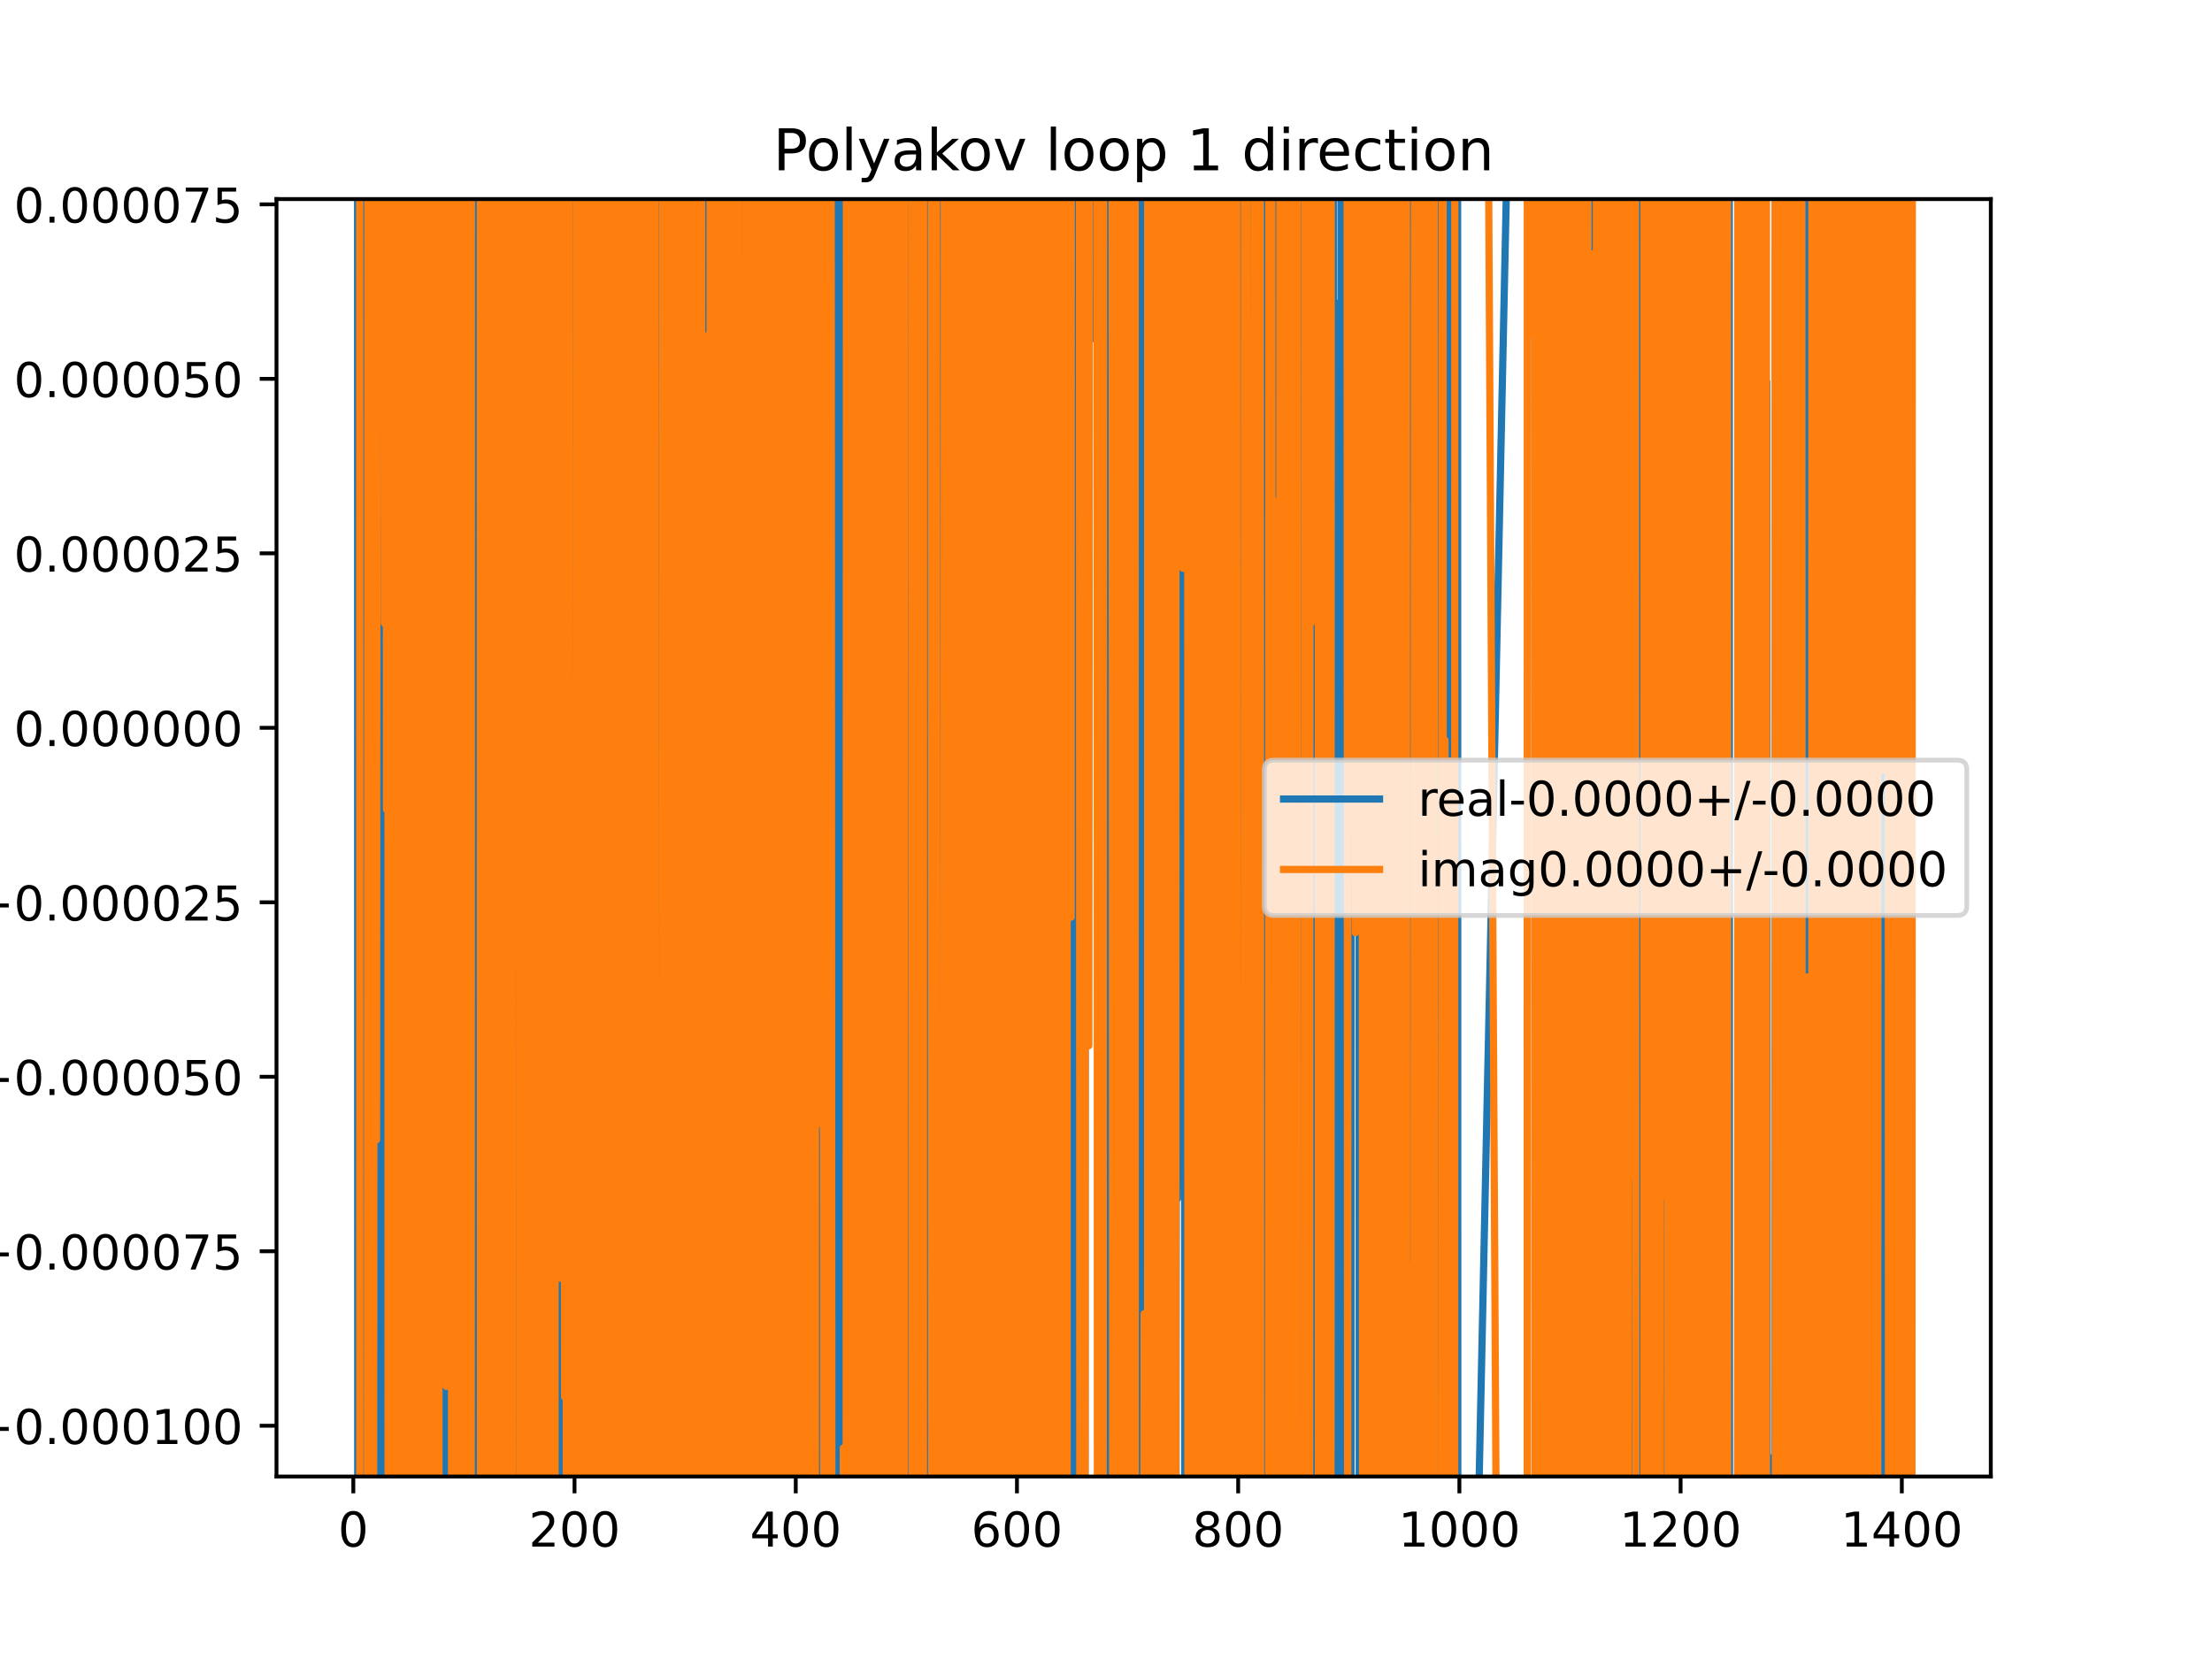 <?xml version="1.0" encoding="utf-8" standalone="no"?>
<!DOCTYPE svg PUBLIC "-//W3C//DTD SVG 1.1//EN"
  "http://www.w3.org/Graphics/SVG/1.1/DTD/svg11.dtd">
<!-- Created with matplotlib (https://matplotlib.org/) -->
<svg height="345.6pt" version="1.1" viewBox="0 0 460.8 345.6" width="460.8pt" xmlns="http://www.w3.org/2000/svg" xmlns:xlink="http://www.w3.org/1999/xlink">
 <defs>
  <style type="text/css">
*{stroke-linecap:butt;stroke-linejoin:round;}
  </style>
 </defs>
 <g id="figure_1">
  <g id="patch_1">
   <path d="M 0 345.6 
L 460.8 345.6 
L 460.8 0 
L 0 0 
z
" style="fill:#ffffff;"/>
  </g>
  <g id="axes_1">
   <g id="patch_2">
    <path d="M 57.6 307.584 
L 414.72 307.584 
L 414.72 41.472 
L 57.6 41.472 
z
" style="fill:#ffffff;"/>
   </g>
   <g id="matplotlib.axis_1">
    <g id="xtick_1">
     <g id="line2d_1">
      <defs>
       <path d="M 0 0 
L 0 3.5 
" id="m935ddead2a" style="stroke:#000000;stroke-width:0.8;"/>
      </defs>
      <g>
       <use style="stroke:#000000;stroke-width:0.8;" x="73.602" xlink:href="#m935ddead2a" y="307.584"/>
      </g>
     </g>
     <g id="text_1">
      <!-- 0 -->
      <defs>
       <path d="M 31.781 66.406 
Q 24.172 66.406 20.328 58.906 
Q 16.5 51.422 16.5 36.375 
Q 16.5 21.391 20.328 13.891 
Q 24.172 6.391 31.781 6.391 
Q 39.453 6.391 43.281 13.891 
Q 47.125 21.391 47.125 36.375 
Q 47.125 51.422 43.281 58.906 
Q 39.453 66.406 31.781 66.406 
z
M 31.781 74.219 
Q 44.047 74.219 50.516 64.516 
Q 56.984 54.828 56.984 36.375 
Q 56.984 17.969 50.516 8.266 
Q 44.047 -1.422 31.781 -1.422 
Q 19.531 -1.422 13.062 8.266 
Q 6.594 17.969 6.594 36.375 
Q 6.594 54.828 13.062 64.516 
Q 19.531 74.219 31.781 74.219 
z
" id="DejaVuSans-48"/>
      </defs>
      <g transform="translate(70.421 322.182)scale(0.1 -0.1)">
       <use xlink:href="#DejaVuSans-48"/>
      </g>
     </g>
    </g>
    <g id="xtick_2">
     <g id="line2d_2">
      <g>
       <use style="stroke:#000000;stroke-width:0.8;" x="119.685" xlink:href="#m935ddead2a" y="307.584"/>
      </g>
     </g>
     <g id="text_2">
      <!-- 200 -->
      <defs>
       <path d="M 19.188 8.297 
L 53.609 8.297 
L 53.609 0 
L 7.328 0 
L 7.328 8.297 
Q 12.938 14.109 22.625 23.891 
Q 32.328 33.688 34.812 36.531 
Q 39.547 41.844 41.422 45.531 
Q 43.312 49.219 43.312 52.781 
Q 43.312 58.594 39.234 62.25 
Q 35.156 65.922 28.609 65.922 
Q 23.969 65.922 18.812 64.312 
Q 13.672 62.703 7.812 59.422 
L 7.812 69.391 
Q 13.766 71.781 18.938 73 
Q 24.125 74.219 28.422 74.219 
Q 39.75 74.219 46.484 68.547 
Q 53.219 62.891 53.219 53.422 
Q 53.219 48.922 51.531 44.891 
Q 49.859 40.875 45.406 35.406 
Q 44.188 33.984 37.641 27.219 
Q 31.109 20.453 19.188 8.297 
z
" id="DejaVuSans-50"/>
      </defs>
      <g transform="translate(110.142 322.182)scale(0.1 -0.1)">
       <use xlink:href="#DejaVuSans-50"/>
       <use x="63.623" xlink:href="#DejaVuSans-48"/>
       <use x="127.246" xlink:href="#DejaVuSans-48"/>
      </g>
     </g>
    </g>
    <g id="xtick_3">
     <g id="line2d_3">
      <g>
       <use style="stroke:#000000;stroke-width:0.8;" x="165.768" xlink:href="#m935ddead2a" y="307.584"/>
      </g>
     </g>
     <g id="text_3">
      <!-- 400 -->
      <defs>
       <path d="M 37.797 64.312 
L 12.891 25.391 
L 37.797 25.391 
z
M 35.203 72.906 
L 47.609 72.906 
L 47.609 25.391 
L 58.016 25.391 
L 58.016 17.188 
L 47.609 17.188 
L 47.609 0 
L 37.797 0 
L 37.797 17.188 
L 4.891 17.188 
L 4.891 26.703 
z
" id="DejaVuSans-52"/>
      </defs>
      <g transform="translate(156.225 322.182)scale(0.1 -0.1)">
       <use xlink:href="#DejaVuSans-52"/>
       <use x="63.623" xlink:href="#DejaVuSans-48"/>
       <use x="127.246" xlink:href="#DejaVuSans-48"/>
      </g>
     </g>
    </g>
    <g id="xtick_4">
     <g id="line2d_4">
      <g>
       <use style="stroke:#000000;stroke-width:0.8;" x="211.851" xlink:href="#m935ddead2a" y="307.584"/>
      </g>
     </g>
     <g id="text_4">
      <!-- 600 -->
      <defs>
       <path d="M 33.016 40.375 
Q 26.375 40.375 22.484 35.828 
Q 18.609 31.297 18.609 23.391 
Q 18.609 15.531 22.484 10.953 
Q 26.375 6.391 33.016 6.391 
Q 39.656 6.391 43.531 10.953 
Q 47.406 15.531 47.406 23.391 
Q 47.406 31.297 43.531 35.828 
Q 39.656 40.375 33.016 40.375 
z
M 52.594 71.297 
L 52.594 62.312 
Q 48.875 64.062 45.094 64.984 
Q 41.312 65.922 37.594 65.922 
Q 27.828 65.922 22.672 59.328 
Q 17.531 52.734 16.797 39.406 
Q 19.672 43.656 24.016 45.922 
Q 28.375 48.188 33.594 48.188 
Q 44.578 48.188 50.953 41.516 
Q 57.328 34.859 57.328 23.391 
Q 57.328 12.156 50.688 5.359 
Q 44.047 -1.422 33.016 -1.422 
Q 20.359 -1.422 13.672 8.266 
Q 6.984 17.969 6.984 36.375 
Q 6.984 53.656 15.188 63.938 
Q 23.391 74.219 37.203 74.219 
Q 40.922 74.219 44.703 73.484 
Q 48.484 72.75 52.594 71.297 
z
" id="DejaVuSans-54"/>
      </defs>
      <g transform="translate(202.307 322.182)scale(0.1 -0.1)">
       <use xlink:href="#DejaVuSans-54"/>
       <use x="63.623" xlink:href="#DejaVuSans-48"/>
       <use x="127.246" xlink:href="#DejaVuSans-48"/>
      </g>
     </g>
    </g>
    <g id="xtick_5">
     <g id="line2d_5">
      <g>
       <use style="stroke:#000000;stroke-width:0.8;" x="257.934" xlink:href="#m935ddead2a" y="307.584"/>
      </g>
     </g>
     <g id="text_5">
      <!-- 800 -->
      <defs>
       <path d="M 31.781 34.625 
Q 24.75 34.625 20.719 30.859 
Q 16.703 27.094 16.703 20.516 
Q 16.703 13.922 20.719 10.156 
Q 24.75 6.391 31.781 6.391 
Q 38.812 6.391 42.859 10.172 
Q 46.922 13.969 46.922 20.516 
Q 46.922 27.094 42.891 30.859 
Q 38.875 34.625 31.781 34.625 
z
M 21.922 38.812 
Q 15.578 40.375 12.031 44.719 
Q 8.5 49.078 8.5 55.328 
Q 8.5 64.062 14.719 69.141 
Q 20.953 74.219 31.781 74.219 
Q 42.672 74.219 48.875 69.141 
Q 55.078 64.062 55.078 55.328 
Q 55.078 49.078 51.531 44.719 
Q 48 40.375 41.703 38.812 
Q 48.828 37.156 52.797 32.312 
Q 56.781 27.484 56.781 20.516 
Q 56.781 9.906 50.312 4.234 
Q 43.844 -1.422 31.781 -1.422 
Q 19.734 -1.422 13.25 4.234 
Q 6.781 9.906 6.781 20.516 
Q 6.781 27.484 10.781 32.312 
Q 14.797 37.156 21.922 38.812 
z
M 18.312 54.391 
Q 18.312 48.734 21.844 45.562 
Q 25.391 42.391 31.781 42.391 
Q 38.141 42.391 41.719 45.562 
Q 45.312 48.734 45.312 54.391 
Q 45.312 60.062 41.719 63.234 
Q 38.141 66.406 31.781 66.406 
Q 25.391 66.406 21.844 63.234 
Q 18.312 60.062 18.312 54.391 
z
" id="DejaVuSans-56"/>
      </defs>
      <g transform="translate(248.39 322.182)scale(0.1 -0.1)">
       <use xlink:href="#DejaVuSans-56"/>
       <use x="63.623" xlink:href="#DejaVuSans-48"/>
       <use x="127.246" xlink:href="#DejaVuSans-48"/>
      </g>
     </g>
    </g>
    <g id="xtick_6">
     <g id="line2d_6">
      <g>
       <use style="stroke:#000000;stroke-width:0.8;" x="304.017" xlink:href="#m935ddead2a" y="307.584"/>
      </g>
     </g>
     <g id="text_6">
      <!-- 1000 -->
      <defs>
       <path d="M 12.406 8.297 
L 28.516 8.297 
L 28.516 63.922 
L 10.984 60.406 
L 10.984 69.391 
L 28.422 72.906 
L 38.281 72.906 
L 38.281 8.297 
L 54.391 8.297 
L 54.391 0 
L 12.406 0 
z
" id="DejaVuSans-49"/>
      </defs>
      <g transform="translate(291.292 322.182)scale(0.1 -0.1)">
       <use xlink:href="#DejaVuSans-49"/>
       <use x="63.623" xlink:href="#DejaVuSans-48"/>
       <use x="127.246" xlink:href="#DejaVuSans-48"/>
       <use x="190.869" xlink:href="#DejaVuSans-48"/>
      </g>
     </g>
    </g>
    <g id="xtick_7">
     <g id="line2d_7">
      <g>
       <use style="stroke:#000000;stroke-width:0.8;" x="350.1" xlink:href="#m935ddead2a" y="307.584"/>
      </g>
     </g>
     <g id="text_7">
      <!-- 1200 -->
      <g transform="translate(337.375 322.182)scale(0.1 -0.1)">
       <use xlink:href="#DejaVuSans-49"/>
       <use x="63.623" xlink:href="#DejaVuSans-50"/>
       <use x="127.246" xlink:href="#DejaVuSans-48"/>
       <use x="190.869" xlink:href="#DejaVuSans-48"/>
      </g>
     </g>
    </g>
    <g id="xtick_8">
     <g id="line2d_8">
      <g>
       <use style="stroke:#000000;stroke-width:0.8;" x="396.183" xlink:href="#m935ddead2a" y="307.584"/>
      </g>
     </g>
     <g id="text_8">
      <!-- 1400 -->
      <g transform="translate(383.458 322.182)scale(0.1 -0.1)">
       <use xlink:href="#DejaVuSans-49"/>
       <use x="63.623" xlink:href="#DejaVuSans-52"/>
       <use x="127.246" xlink:href="#DejaVuSans-48"/>
       <use x="190.869" xlink:href="#DejaVuSans-48"/>
      </g>
     </g>
    </g>
   </g>
   <g id="matplotlib.axis_2">
    <g id="ytick_1">
     <g id="line2d_9">
      <defs>
       <path d="M 0 0 
L -3.5 0 
" id="m679e205378" style="stroke:#000000;stroke-width:0.8;"/>
      </defs>
      <g>
       <use style="stroke:#000000;stroke-width:0.8;" x="57.6" xlink:href="#m679e205378" y="297.007"/>
      </g>
     </g>
     <g id="text_9">
      <!-- −0.000100 -->
      <defs>
       <path d="M 10.594 35.5 
L 73.188 35.5 
L 73.188 27.203 
L 10.594 27.203 
z
" id="DejaVuSans-8722"/>
       <path d="M 10.688 12.406 
L 21 12.406 
L 21 0 
L 10.688 0 
z
" id="DejaVuSans-46"/>
      </defs>
      <g transform="translate(-5.495 300.807)scale(0.1 -0.1)">
       <use xlink:href="#DejaVuSans-8722"/>
       <use x="83.789" xlink:href="#DejaVuSans-48"/>
       <use x="147.412" xlink:href="#DejaVuSans-46"/>
       <use x="179.199" xlink:href="#DejaVuSans-48"/>
       <use x="242.822" xlink:href="#DejaVuSans-48"/>
       <use x="306.445" xlink:href="#DejaVuSans-48"/>
       <use x="370.068" xlink:href="#DejaVuSans-49"/>
       <use x="433.691" xlink:href="#DejaVuSans-48"/>
       <use x="497.314" xlink:href="#DejaVuSans-48"/>
      </g>
     </g>
    </g>
    <g id="ytick_2">
     <g id="line2d_10">
      <g>
       <use style="stroke:#000000;stroke-width:0.8;" x="57.6" xlink:href="#m679e205378" y="260.66"/>
      </g>
     </g>
     <g id="text_10">
      <!-- −0.000075 -->
      <defs>
       <path d="M 8.203 72.906 
L 55.078 72.906 
L 55.078 68.703 
L 28.609 0 
L 18.312 0 
L 43.219 64.594 
L 8.203 64.594 
z
" id="DejaVuSans-55"/>
       <path d="M 10.797 72.906 
L 49.516 72.906 
L 49.516 64.594 
L 19.828 64.594 
L 19.828 46.734 
Q 21.969 47.469 24.109 47.828 
Q 26.266 48.188 28.422 48.188 
Q 40.625 48.188 47.75 41.5 
Q 54.891 34.812 54.891 23.391 
Q 54.891 11.625 47.562 5.094 
Q 40.234 -1.422 26.906 -1.422 
Q 22.312 -1.422 17.547 -0.641 
Q 12.797 0.141 7.719 1.703 
L 7.719 11.625 
Q 12.109 9.234 16.797 8.062 
Q 21.484 6.891 26.703 6.891 
Q 35.156 6.891 40.078 11.328 
Q 45.016 15.766 45.016 23.391 
Q 45.016 31 40.078 35.438 
Q 35.156 39.891 26.703 39.891 
Q 22.75 39.891 18.812 39.016 
Q 14.891 38.141 10.797 36.281 
z
" id="DejaVuSans-53"/>
      </defs>
      <g transform="translate(-5.495 264.459)scale(0.1 -0.1)">
       <use xlink:href="#DejaVuSans-8722"/>
       <use x="83.789" xlink:href="#DejaVuSans-48"/>
       <use x="147.412" xlink:href="#DejaVuSans-46"/>
       <use x="179.199" xlink:href="#DejaVuSans-48"/>
       <use x="242.822" xlink:href="#DejaVuSans-48"/>
       <use x="306.445" xlink:href="#DejaVuSans-48"/>
       <use x="370.068" xlink:href="#DejaVuSans-48"/>
       <use x="433.691" xlink:href="#DejaVuSans-55"/>
       <use x="497.314" xlink:href="#DejaVuSans-53"/>
      </g>
     </g>
    </g>
    <g id="ytick_3">
     <g id="line2d_11">
      <g>
       <use style="stroke:#000000;stroke-width:0.8;" x="57.6" xlink:href="#m679e205378" y="224.312"/>
      </g>
     </g>
     <g id="text_11">
      <!-- −0.000050 -->
      <g transform="translate(-5.495 228.111)scale(0.1 -0.1)">
       <use xlink:href="#DejaVuSans-8722"/>
       <use x="83.789" xlink:href="#DejaVuSans-48"/>
       <use x="147.412" xlink:href="#DejaVuSans-46"/>
       <use x="179.199" xlink:href="#DejaVuSans-48"/>
       <use x="242.822" xlink:href="#DejaVuSans-48"/>
       <use x="306.445" xlink:href="#DejaVuSans-48"/>
       <use x="370.068" xlink:href="#DejaVuSans-48"/>
       <use x="433.691" xlink:href="#DejaVuSans-53"/>
       <use x="497.314" xlink:href="#DejaVuSans-48"/>
      </g>
     </g>
    </g>
    <g id="ytick_4">
     <g id="line2d_12">
      <g>
       <use style="stroke:#000000;stroke-width:0.8;" x="57.6" xlink:href="#m679e205378" y="187.964"/>
      </g>
     </g>
     <g id="text_12">
      <!-- −0.000025 -->
      <g transform="translate(-5.495 191.763)scale(0.1 -0.1)">
       <use xlink:href="#DejaVuSans-8722"/>
       <use x="83.789" xlink:href="#DejaVuSans-48"/>
       <use x="147.412" xlink:href="#DejaVuSans-46"/>
       <use x="179.199" xlink:href="#DejaVuSans-48"/>
       <use x="242.822" xlink:href="#DejaVuSans-48"/>
       <use x="306.445" xlink:href="#DejaVuSans-48"/>
       <use x="370.068" xlink:href="#DejaVuSans-48"/>
       <use x="433.691" xlink:href="#DejaVuSans-50"/>
       <use x="497.314" xlink:href="#DejaVuSans-53"/>
      </g>
     </g>
    </g>
    <g id="ytick_5">
     <g id="line2d_13">
      <g>
       <use style="stroke:#000000;stroke-width:0.8;" x="57.6" xlink:href="#m679e205378" y="151.616"/>
      </g>
     </g>
     <g id="text_13">
      <!-- 0.000000 -->
      <g transform="translate(2.884 155.416)scale(0.1 -0.1)">
       <use xlink:href="#DejaVuSans-48"/>
       <use x="63.623" xlink:href="#DejaVuSans-46"/>
       <use x="95.41" xlink:href="#DejaVuSans-48"/>
       <use x="159.033" xlink:href="#DejaVuSans-48"/>
       <use x="222.656" xlink:href="#DejaVuSans-48"/>
       <use x="286.279" xlink:href="#DejaVuSans-48"/>
       <use x="349.902" xlink:href="#DejaVuSans-48"/>
       <use x="413.525" xlink:href="#DejaVuSans-48"/>
      </g>
     </g>
    </g>
    <g id="ytick_6">
     <g id="line2d_14">
      <g>
       <use style="stroke:#000000;stroke-width:0.8;" x="57.6" xlink:href="#m679e205378" y="115.269"/>
      </g>
     </g>
     <g id="text_14">
      <!-- 0.000025 -->
      <g transform="translate(2.884 119.068)scale(0.1 -0.1)">
       <use xlink:href="#DejaVuSans-48"/>
       <use x="63.623" xlink:href="#DejaVuSans-46"/>
       <use x="95.41" xlink:href="#DejaVuSans-48"/>
       <use x="159.033" xlink:href="#DejaVuSans-48"/>
       <use x="222.656" xlink:href="#DejaVuSans-48"/>
       <use x="286.279" xlink:href="#DejaVuSans-48"/>
       <use x="349.902" xlink:href="#DejaVuSans-50"/>
       <use x="413.525" xlink:href="#DejaVuSans-53"/>
      </g>
     </g>
    </g>
    <g id="ytick_7">
     <g id="line2d_15">
      <g>
       <use style="stroke:#000000;stroke-width:0.8;" x="57.6" xlink:href="#m679e205378" y="78.921"/>
      </g>
     </g>
     <g id="text_15">
      <!-- 0.000050 -->
      <g transform="translate(2.884 82.72)scale(0.1 -0.1)">
       <use xlink:href="#DejaVuSans-48"/>
       <use x="63.623" xlink:href="#DejaVuSans-46"/>
       <use x="95.41" xlink:href="#DejaVuSans-48"/>
       <use x="159.033" xlink:href="#DejaVuSans-48"/>
       <use x="222.656" xlink:href="#DejaVuSans-48"/>
       <use x="286.279" xlink:href="#DejaVuSans-48"/>
       <use x="349.902" xlink:href="#DejaVuSans-53"/>
       <use x="413.525" xlink:href="#DejaVuSans-48"/>
      </g>
     </g>
    </g>
    <g id="ytick_8">
     <g id="line2d_16">
      <g>
       <use style="stroke:#000000;stroke-width:0.8;" x="57.6" xlink:href="#m679e205378" y="42.573"/>
      </g>
     </g>
     <g id="text_16">
      <!-- 0.000075 -->
      <g transform="translate(2.884 46.372)scale(0.1 -0.1)">
       <use xlink:href="#DejaVuSans-48"/>
       <use x="63.623" xlink:href="#DejaVuSans-46"/>
       <use x="95.41" xlink:href="#DejaVuSans-48"/>
       <use x="159.033" xlink:href="#DejaVuSans-48"/>
       <use x="222.656" xlink:href="#DejaVuSans-48"/>
       <use x="286.279" xlink:href="#DejaVuSans-48"/>
       <use x="349.902" xlink:href="#DejaVuSans-55"/>
       <use x="413.525" xlink:href="#DejaVuSans-53"/>
      </g>
     </g>
    </g>
   </g>
   <g id="line2d_17">
    <path clip-path="url(#pa89cc2aac6)" d="M 74.485 -1 
L 74.523 346.6 
M 74.528 346.6 
L 74.668 -1 
M 74.942 -1 
L 74.985 47.995 
L 74.992 -1 
M 76.216 -1 
L 76.255 346.6 
M 76.577 346.6 
L 76.598 246.013 
L 76.828 61.422 
L 77.059 61.422 
L 77.117 346.6 
M 77.855 346.6 
L 77.892 -1 
M 78.836 -1 
L 78.955 346.6 
M 79.364 346.6 
L 79.493 -1 
M 79.669 -1 
L 79.767 346.6 
M 79.926 346.6 
L 80.054 97.236 
L 80.284 29.14 
L 80.369 346.6 
M 81.37 346.6 
L 81.436 142.305 
L 81.468 346.6 
M 82.025 346.6 
L 82.06 -1 
M 82.244 -1 
L 82.303 346.6 
M 82.407 346.6 
L 82.461 -1 
M 82.666 -1 
L 82.698 346.6 
M 84.12 346.6 
L 84.172 -1 
M 84.517 -1 
L 84.665 346.6 
M 85.251 346.6 
L 85.275 -1 
M 85.486 -1 
L 85.527 346.6 
M 85.94 346.6 
L 86.045 94.346 
L 86.275 63.761 
L 86.428 346.6 
M 86.648 346.6 
L 86.966 42.812 
L 87.024 346.6 
M 87.984 346.6 
L 88.013 -1 
M 88.205 -1 
L 88.229 346.6 
M 88.815 346.6 
L 88.854 -1 
M 89.249 -1 
L 89.271 169.61 
L 89.501 169.61 
L 89.731 192.277 
L 89.757 -1 
M 90.35 -1 
L 90.423 285.981 
L 90.502 -1 
M 91.205 -1 
L 91.241 346.6 
M 91.506 346.6 
L 91.563 -1 
M 92.43 -1 
L 92.52 346.6 
M 92.777 346.6 
L 92.829 -1 
M 93.324 -1 
L 93.379 346.6 
M 93.561 346.6 
L 93.648 196.737 
L 93.879 196.737 
L 93.935 -1 
M 94.861 -1 
L 94.926 346.6 
M 95.145 346.6 
L 95.215 -1 
M 95.526 -1 
L 95.549 346.6 
M 96.495 346.6 
L 96.545 -1 
M 97.322 -1 
L 97.335 39.294 
L 97.335 39.294 
L 97.565 39.294 
L 97.579 -1 
M 98.844 -1 
L 98.942 346.6 
M 99.762 346.6 
L 99.785 -1 
M 100.168 -1 
L 100.196 346.6 
M 100.695 346.6 
L 100.722 -1 
M 102.362 -1 
L 102.404 305.819 
L 102.404 305.819 
L 102.865 305.819 
L 102.865 305.819 
L 102.884 346.6 
M 104.104 346.6 
L 104.188 -1 
M 104.56 -1 
L 104.608 346.6 
M 104.904 346.6 
L 104.969 -1 
M 105.513 -1 
L 105.558 346.6 
M 105.763 346.6 
L 105.846 -1 
M 106.167 -1 
L 106.202 346.6 
M 107.368 346.6 
L 107.408 -1 
M 108.739 -1 
L 108.767 346.6 
M 109.14 346.6 
L 109.269 -1 
M 110.073 -1 
L 110.15 346.6 
M 110.516 346.6 
L 110.557 -1 
M 110.833 -1 
L 110.871 346.6 
M 111.172 346.6 
L 111.232 -1 
M 111.668 -1 
L 111.727 346.6 
M 112.176 346.6 
L 112.222 -1 
M 112.645 -1 
L 112.675 346.6 
M 113.153 346.6 
L 113.234 250.711 
L 113.464 250.711 
L 113.694 216.698 
L 113.731 346.6 
M 114.342 346.6 
L 114.404 -1 
M 115.673 -1 
L 115.727 346.6 
M 116.357 346.6 
L 116.407 -1 
M 116.706 -1 
L 116.774 346.6 
M 117.077 346.6 
L 117.149 -1 
M 117.152 -1 
L 117.214 346.6 
M 117.72 346.6 
L 117.842 49.698 
L 118.072 92.298 
L 118.189 -1 
M 118.572 -1 
L 118.721 346.6 
M 119.023 346.6 
L 119.124 -1 
M 119.734 -1 
L 119.833 346.6 
M 120.026 346.6 
L 120.146 25.756 
L 120.184 346.6 
M 120.808 346.6 
L 120.837 113.934 
L 121.298 113.934 
L 121.529 166.045 
L 121.61 -1 
M 122.016 -1 
L 122.047 346.6 
M 122.553 346.6 
L 122.638 -1 
M 123.193 -1 
L 123.238 346.6 
M 123.495 346.6 
L 123.536 -1 
M 123.939 -1 
L 124.005 346.6 
M 124.453 346.6 
L 124.57 -1 
M 124.878 -1 
L 124.956 346.6 
M 125.215 346.6 
L 125.446 100.801 
L 125.676 100.801 
L 125.707 -1 
M 125.983 -1 
L 126.025 346.6 
M 126.328 346.6 
L 126.413 -1 
M 126.683 -1 
L 126.73 346.6 
M 127.023 346.6 
L 127.084 -1 
M 127.976 -1 
L 128.073 346.6 
M 128.273 346.6 
L 128.319 -1 
M 128.551 -1 
L 128.592 346.6 
M 129.031 346.6 
L 129.132 109.405 
L 129.363 109.405 
L 129.397 -1 
M 129.928 -1 
L 129.953 346.6 
M 130.441 346.6 
L 130.479 -1 
M 131.225 -1 
L 131.267 346.6 
M 132.994 346.6 
L 133.055 -1 
M 134.543 -1 
L 134.624 346.6 
M 134.683 346.6 
L 134.728 -1 
M 135.779 -1 
L 135.814 314.563 
L 136.045 299.078 
L 136.275 299.078 
L 136.292 346.6 
M 136.61 346.6 
L 136.671 -1 
M 137.93 -1 
L 138.026 346.6 
M 138.272 346.6 
L 138.39 -1 
M 138.875 -1 
L 138.932 346.6 
M 139.153 346.6 
L 139.213 -1 
M 139.351 -1 
L 139.436 346.6 
M 140.553 346.6 
L 140.652 -1 
M 140.654 -1 
L 140.73 346.6 
M 142.172 346.6 
L 142.217 -1 
M 142.308 -1 
L 142.347 346.6 
M 142.652 346.6 
L 142.693 -1 
M 142.827 -1 
L 142.951 346.6 
M 142.963 346.6 
L 143.09 -1 
M 143.23 -1 
L 143.286 346.6 
M 143.496 346.6 
L 143.529 -1 
M 143.761 -1 
L 143.792 346.6 
M 144.515 346.6 
L 144.566 -1 
M 145.078 -1 
L 145.125 346.6 
M 145.439 346.6 
L 145.504 -1 
M 145.932 -1 
L 145.953 90.746 
L 145.98 -1 
M 146.537 -1 
L 146.617 346.6 
M 146.936 346.6 
L 147.026 -1 
M 147.8 -1 
L 148.041 346.6 
M 148.628 346.6 
L 148.693 -1 
M 148.739 -1 
L 148.794 346.6 
M 150.215 346.6 
L 150.26 -1 
M 150.661 -1 
L 150.786 346.6 
M 150.798 346.6 
L 150.967 -1 
M 151.054 -1 
L 151.152 346.6 
M 151.31 346.6 
L 151.367 -1 
M 151.654 -1 
L 151.713 244.49 
L 151.779 -1 
M 152.083 -1 
L 152.161 346.6 
M 152.202 346.6 
L 152.383 -1 
M 152.435 -1 
L 152.635 260.839 
L 152.865 260.839 
L 152.882 346.6 
M 153.304 346.6 
L 153.377 -1 
M 153.741 -1 
L 153.787 202.373 
L 153.832 -1 
M 154.088 -1 
L 154.118 346.6 
M 155.059 346.6 
L 155.124 -1 
M 155.218 -1 
L 155.289 346.6 
M 155.578 346.6 
L 155.666 -1 
M 156.473 -1 
L 156.548 346.6 
M 156.557 346.6 
L 156.665 -1 
M 157.239 -1 
L 157.243 18.894 
L 157.274 -1 
M 158.038 -1 
L 158.07 346.6 
M 158.447 346.6 
L 158.494 -1 
M 158.956 -1 
L 158.992 346.6 
M 159.187 346.6 
L 159.227 -1 
M 159.422 -1 
L 159.467 346.6 
M 159.833 346.6 
L 159.865 -1 
M 160.63 -1 
L 160.731 346.6 
M 161.75 346.6 
L 161.812 -1 
M 162.662 -1 
L 162.773 147.324 
L 163.003 147.324 
L 163.062 -1 
M 163.978 -1 
L 164.012 346.6 
M 164.668 346.6 
L 164.693 -1 
M 165.002 -1 
L 165.027 346.6 
M 165.68 346.6 
L 165.71 -1 
M 166.416 -1 
L 166.46 32.887 
L 166.69 32.887 
L 166.697 -1 
M 167.718 -1 
L 167.795 346.6 
M 167.885 346.6 
L 167.956 -1 
M 168.337 -1 
L 168.417 346.6 
M 168.937 346.6 
L 169.034 -1 
M 170.299 -1 
L 170.377 177.966 
L 170.837 177.966 
L 170.959 346.6 
M 171.806 346.6 
L 171.834 -1 
M 172.314 -1 
L 172.33 346.6 
M 173.069 346.6 
L 173.096 -1 
M 173.266 -1 
L 173.34 346.6 
M 173.769 346.6 
L 173.833 149.556 
L 173.864 346.6 
M 174.207 346.6 
L 174.247 -1 
M 174.586 -1 
L 174.639 346.6 
M 175.142 346.6 
L 175.214 -1 
M 175.536 -1 
L 175.599 346.6 
M 176.461 346.6 
L 176.49 -1 
M 177.206 -1 
L 177.289 247.239 
L 177.315 -1 
M 178.263 -1 
L 178.296 346.6 
M 179.044 346.6 
L 179.111 -1 
M 179.228 -1 
L 179.363 153.238 
L 179.416 346.6 
M 179.658 346.6 
L 179.693 -1 
M 180.581 -1 
L 180.616 346.6 
M 180.855 346.6 
L 180.884 -1 
M 181.402 -1 
L 181.436 194.601 
L 181.499 -1 
M 181.724 -1 
L 181.762 346.6 
M 182.218 346.6 
L 182.292 -1 
M 183.8 -1 
L 183.855 346.6 
M 184.046 346.6 
L 184.081 -1 
M 184.33 -1 
L 184.367 346.6 
M 184.982 346.6 
L 185.033 -1 
M 185.511 -1 
L 185.552 346.6 
M 185.605 346.6 
L 185.633 -1 
M 185.972 -1 
L 185.996 346.6 
M 186.703 346.6 
L 186.736 208.087 
L 186.966 208.087 
L 187.066 -1 
M 187.663 -1 
L 187.741 346.6 
M 188.145 346.6 
L 188.185 -1 
M 188.881 -1 
L 188.953 346.6 
M 189.091 346.6 
L 189.133 -1 
M 189.873 -1 
L 189.904 346.6 
M 190.125 346.6 
L 190.192 88.975 
L 190.423 88.975 
L 190.483 -1 
M 190.715 -1 
L 190.801 346.6 
M 191.176 346.6 
L 191.24 -1 
M 191.421 -1 
L 191.469 346.6 
M 191.701 346.6 
L 191.758 -1 
M 191.874 -1 
L 191.957 346.6 
M 192.11 346.6 
L 192.188 -1 
M 192.45 -1 
L 192.496 85.232 
L 192.514 -1 
M 192.892 -1 
L 192.947 346.6 
M 194.404 346.6 
L 194.441 -1 
M 194.691 -1 
L 194.726 346.6 
M 195.127 346.6 
L 195.261 14.704 
L 195.492 14.704 
L 195.722 202.624 
L 195.953 202.624 
L 195.968 346.6 
M 196.788 346.6 
L 196.827 -1 
M 197.205 -1 
L 197.255 346.6 
M 197.731 346.6 
L 197.796 162.778 
L 198.026 162.778 
L 198.257 46.517 
L 198.404 346.6 
M 198.796 346.6 
L 198.948 82.359 
L 199.178 282.974 
L 199.219 -1 
M 199.558 -1 
L 199.597 346.6 
M 200.447 346.6 
L 200.509 -1 
M 201.875 -1 
L 201.943 306.515 
L 202.174 303.847 
L 202.292 -1 
M 202.454 -1 
L 202.514 346.6 
M 202.834 346.6 
L 202.888 -1 
M 203.885 -1 
L 203.925 346.6 
M 204.121 346.6 
L 204.166 -1 
M 204.362 -1 
L 204.425 346.6 
M 204.521 346.6 
L 204.573 -1 
M 204.978 -1 
L 205.06 346.6 
M 205.754 346.6 
L 205.841 -1 
M 205.955 -1 
L 206.091 107.999 
L 206.128 346.6 
M 206.507 346.6 
L 206.552 45.509 
L 207.013 45.509 
L 207.047 -1 
M 207.542 -1 
L 207.586 346.6 
M 208.095 346.6 
L 208.144 -1 
M 208.642 -1 
L 208.701 346.6 
M 209.192 346.6 
L 209.232 -1 
M 209.961 -1 
L 210.002 346.6 
M 210.018 346.6 
L 210.088 -1 
M 210.859 -1 
L 210.919 346.6 
M 211.182 346.6 
L 211.284 -1 
M 212.335 -1 
L 212.388 346.6 
M 212.716 346.6 
L 212.773 9.003 
L 212.925 346.6 
M 213.285 346.6 
L 213.332 -1 
M 213.584 -1 
L 213.627 346.6 
M 213.903 346.6 
L 213.925 289.893 
L 213.942 346.6 
M 214.241 346.6 
L 214.282 -1 
M 215.241 -1 
L 215.27 346.6 
M 215.969 346.6 
L 215.999 163.655 
L 216.209 346.6 
M 216.951 346.6 
L 216.998 -1 
M 217.351 -1 
L 217.381 164.521 
L 217.482 -1 
M 217.69 -1 
L 217.82 346.6 
M 218.124 346.6 
L 218.303 141.41 
L 218.533 141.41 
L 218.589 -1 
M 218.798 -1 
L 218.824 346.6 
M 219.149 346.6 
L 219.173 -1 
M 219.31 -1 
L 219.351 346.6 
M 220.172 346.6 
L 220.209 -1 
M 220.528 -1 
L 220.561 346.6 
M 221.809 346.6 
L 221.85 -1 
M 222.141 -1 
L 222.185 346.6 
M 222.966 346.6 
L 223.005 -1 
M 223.245 -1 
L 223.274 346.6 
M 223.548 346.6 
L 223.601 -1 
M 223.836 -1 
L 224 346.6 
M 224.779 346.6 
L 224.844 -1 
M 225.578 -1 
L 225.638 346.6 
M 225.999 346.6 
L 226.137 13.606 
L 226.367 13.606 
L 226.398 -1 
M 226.985 -1 
L 227.059 44.405 
L 227.066 -1 
M 228.201 -1 
L 228.211 70.736 
L 228.441 70.736 
L 228.672 3.101 
L 228.78 346.6 
M 228.952 346.6 
L 228.998 -1 
M 229.286 -1 
L 229.338 346.6 
M 229.392 346.6 
L 229.455 -1 
M 229.965 -1 
L 230.076 346.6 
M 230.45 346.6 
L 230.509 -1 
M 231.71 -1 
L 231.754 346.6 
M 231.984 346.6 
L 232.01 -1 
M 232.464 -1 
L 232.51 346.6 
M 232.888 346.6 
L 232.921 -1 
M 233.261 -1 
L 233.28 116.827 
L 233.457 346.6 
M 234.077 346.6 
L 234.194 -1 
M 234.488 -1 
L 234.526 346.6 
M 235.077 346.6 
L 235.175 -1 
M 236.429 -1 
L 236.453 346.6 
M 237.476 346.6 
L 237.5 -1 
M 238.288 -1 
L 238.312 346.6 
M 238.639 346.6 
L 238.679 -1 
M 239.106 -1 
L 239.147 346.6 
M 239.462 346.6 
L 239.533 -1 
M 240.442 -1 
L 240.507 346.6 
M 240.785 346.6 
L 240.844 -1 
M 241.249 -1 
L 241.291 346.6 
M 241.453 346.6 
L 241.54 -1 
M 242.337 -1 
L 242.374 346.6 
M 242.643 346.6 
L 242.688 -1 
M 243.172 -1 
L 243.188 108.238 
L 243.326 -1 
M 243.43 -1 
L 243.488 346.6 
M 244.04 346.6 
L 244.081 -1 
M 244.129 -1 
L 244.158 346.6 
M 244.962 346.6 
L 245.031 249.756 
L 245.261 249.756 
L 245.492 207.952 
L 246.183 207.952 
L 246.328 -1 
M 246.688 -1 
L 246.813 346.6 
M 247.237 346.6 
L 247.286 -1 
M 247.606 -1 
L 247.663 346.6 
M 248.128 346.6 
L 248.153 -1 
M 249.291 -1 
L 249.405 346.6 
M 249.412 346.6 
L 249.507 -1 
M 249.968 -1 
L 250.003 346.6 
M 250.43 346.6 
L 250.466 -1 
M 251.131 -1 
L 251.166 346.6 
M 252.394 346.6 
L 252.404 321.591 
L 252.635 80.071 
L 252.675 346.6 
M 253.735 346.6 
L 253.755 -1 
M 253.953 -1 
L 254.017 211.259 
L 254.217 -1 
M 254.875 -1 
L 254.939 126.829 
L 255.169 126.829 
L 255.211 346.6 
M 256.713 346.6 
L 256.741 -1 
M 257.256 -1 
L 257.448 346.6 
M 257.495 346.6 
L 257.658 -1 
M 258.009 -1 
L 258.055 346.6 
M 258.935 346.6 
L 258.953 -1 
M 259.239 -1 
L 259.26 346.6 
M 259.443 346.6 
L 259.488 -1 
M 259.594 -1 
L 259.631 346.6 
M 260.04 346.6 
L 260.081 -1 
M 260.366 -1 
L 260.4 346.6 
M 260.6 346.6 
L 260.663 -1 
M 260.961 -1 
L 261.017 346.6 
M 261.408 346.6 
L 261.47 -1 
M 262.407 -1 
L 262.466 346.6 
M 262.669 346.6 
L 262.767 -1 
M 263.01 -1 
L 263.123 346.6 
M 263.323 346.6 
L 263.415 -1 
M 263.816 -1 
L 263.983 346.6 
M 264.215 346.6 
L 264.253 -1 
M 264.667 -1 
L 264.748 346.6 
M 264.94 346.6 
L 265.017 -1 
M 265.582 -1 
L 265.639 346.6 
M 266.333 346.6 
L 266.451 -1 
M 267.061 -1 
L 267.104 346.6 
M 267.502 346.6 
L 267.544 -1 
M 267.667 -1 
L 267.702 346.6 
M 268.032 346.6 
L 268.072 44.924 
L 268.303 44.924 
L 268.413 346.6 
M 268.971 346.6 
L 268.994 309.763 
L 269.017 346.6 
M 269.486 346.6 
L 269.523 -1 
M 269.905 -1 
L 269.916 71.543 
L 270.146 71.543 
L 270.269 -1 
M 270.73 -1 
L 270.775 346.6 
M 271.666 346.6 
L 271.745 -1 
M 271.768 -1 
L 271.821 346.6 
M 272.278 346.6 
L 272.45 264.755 
L 272.474 346.6 
M 272.825 346.6 
L 272.894 -1 
M 273.244 -1 
L 273.263 346.6 
M 273.743 346.6 
L 273.769 -1 
M 274.399 -1 
L 274.441 346.6 
M 274.788 346.6 
L 274.819 -1 
M 275.201 -1 
L 275.215 120.583 
L 275.403 -1 
M 275.903 -1 
L 275.907 13.87 
L 275.922 -1 
M 276.732 -1 
L 276.781 346.6 
M 276.926 346.6 
L 277.025 -1 
M 277.146 -1 
L 277.289 192.819 
L 277.318 -1 
M 277.746 -1 
L 277.77 346.6 
M 278.193 346.6 
L 278.211 63.114 
L 278.441 146.264 
L 278.475 346.6 
M 279.296 346.6 
L 279.344 -1 
M 279.428 -1 
L 279.593 333.112 
L 279.647 -1 
M 279.931 -1 
L 279.965 346.6 
M 280.651 346.6 
L 280.69 -1 
M 280.79 -1 
L 280.822 346.6 
M 281.437 346.6 
L 281.484 -1 
M 281.886 -1 
L 281.897 65.445 
L 282.128 65.445 
L 282.145 -1 
M 283.063 -1 
L 283.161 346.6 
M 284.254 346.6 
L 284.432 286.991 
L 284.486 -1 
M 285.06 -1 
L 285.217 346.6 
M 286.101 346.6 
L 286.188 -1 
M 286.327 -1 
L 286.378 346.6 
M 286.934 346.6 
L 287.021 -1 
M 287.315 -1 
L 287.376 346.6 
M 289.173 346.6 
L 289.236 -1 
M 289.32 -1 
L 289.41 346.6 
M 290.047 346.6 
L 290.131 -1 
M 290.337 -1 
L 290.512 346.6 
M 290.884 346.6 
L 290.884 346.56 
L 291.114 346.56 
L 291.344 278.731 
L 291.372 -1 
M 292.528 -1 
L 292.576 346.6 
M 292.811 346.6 
L 292.838 -1 
M 293.109 -1 
L 293.144 346.6 
M 293.31 346.6 
L 293.407 -1 
M 294.466 -1 
L 294.514 346.6 
M 295.27 346.6 
L 295.31 -1 
M 296.428 -1 
L 296.465 346.6 
M 296.758 346.6 
L 296.781 -1 
M 297.182 -1 
L 297.211 346.6 
M 298.338 346.6 
L 298.413 -1 
M 298.661 -1 
L 298.718 108.745 
L 298.948 195.578 
L 299.178 195.578 
L 299.229 346.6 
M 299.477 346.6 
L 299.52 -1 
M 299.783 -1 
L 299.835 346.6 
M 299.967 346.6 
L 300.152 -1 
M 300.347 -1 
L 300.398 346.6 
M 300.753 346.6 
L 300.791 122.332 
L 300.858 346.6 
M 301.105 346.6 
L 301.157 -1 
M 301.928 -1 
L 301.943 92.073 
L 302.174 92.073 
L 302.235 346.6 
M 303.444 346.6 
L 303.487 -1 
M 303.641 -1 
L 303.694 346.6 
M 307.321 346.6 
L 314.673 -1 
M 319.448 -1 
L 319.455 18.885 
L 319.685 18.885 
L 319.843 346.6 
M 320.96 346.6 
L 320.991 -1 
M 321.635 -1 
L 321.678 346.6 
M 322.199 346.6 
L 322.22 72.791 
L 322.295 346.6 
M 323.182 346.6 
L 323.212 -1 
M 323.798 -1 
L 323.843 346.6 
M 324.376 346.6 
L 324.42 -1 
M 324.975 -1 
L 325.087 346.6 
M 325.797 346.6 
L 325.924 -1 
M 327.164 -1 
L 327.198 346.6 
M 328.126 346.6 
L 328.167 -1 
M 328.667 -1 
L 328.736 346.6 
M 328.992 346.6 
L 329.03 -1 
M 329.259 -1 
L 329.306 346.6 
M 331.344 346.6 
L 331.393 -1 
M 331.615 -1 
L 331.667 88.232 
L 331.897 88.232 
L 332.128 115.711 
L 332.358 115.711 
L 332.401 346.6 
M 332.773 346.6 
L 332.819 87.091 
L 332.853 346.6 
M 333.665 346.6 
L 333.701 -1 
M 334.299 -1 
L 334.322 346.6 
M 334.575 346.6 
L 334.605 -1 
M 336.119 -1 
L 336.275 50.836 
L 336.314 -1 
M 336.589 -1 
L 336.701 346.6 
M 336.761 346.6 
L 336.842 -1 
M 337.355 -1 
L 337.427 83.338 
L 337.658 61.729 
L 337.793 346.6 
M 337.98 346.6 
L 338.166 -1 
M 338.381 -1 
L 338.44 346.6 
M 339.028 346.6 
L 339.04 300.911 
L 339.078 346.6 
M 340.557 346.6 
L 340.624 -1 
M 340.963 -1 
L 341.006 346.6 
M 341.187 346.6 
L 341.216 -1 
M 341.652 -1 
L 341.669 346.6 
M 341.932 346.6 
L 341.948 -1 
M 342.729 -1 
L 342.796 346.6 
M 343.016 346.6 
L 343.04 -1 
M 344.121 -1 
L 344.184 346.6 
M 344.961 346.6 
L 345.001 -1 
M 345.348 -1 
L 345.466 346.6 
M 345.794 346.6 
L 345.816 -1 
M 346.312 -1 
L 346.348 346.6 
M 347.5 346.6 
L 347.59 -1 
M 347.948 -1 
L 347.977 346.6 
M 348.238 346.6 
L 348.257 292.645 
L 348.266 346.6 
M 348.994 346.6 
L 349.045 -1 
M 349.267 -1 
L 349.301 346.6 
M 349.509 346.6 
L 349.54 -1 
M 349.749 -1 
L 349.784 346.6 
M 349.938 346.6 
L 349.966 -1 
M 350.264 -1 
L 350.298 346.6 
M 351.693 346.6 
L 351.713 247.353 
L 351.943 247.353 
L 352.216 -1 
M 352.974 -1 
L 352.998 346.6 
M 353.193 346.6 
L 353.218 -1 
M 353.681 -1 
L 353.71 346.6 
M 353.965 346.6 
L 354.017 73.42 
L 354.248 73.42 
L 354.288 346.6 
M 354.782 346.6 
L 354.826 -1 
M 355.025 -1 
L 355.058 346.6 
M 355.686 346.6 
L 355.761 -1 
M 356.248 -1 
L 356.321 97.509 
L 356.352 -1 
M 357.102 -1 
L 357.195 346.6 
M 357.666 346.6 
L 357.704 209.912 
L 357.883 346.6 
M 357.944 346.6 
L 358.033 -1 
M 358.359 -1 
L 358.395 95.66 
L 358.626 95.66 
L 358.72 346.6 
M 359.398 346.6 
L 359.422 -1 
M 360.211 -1 
L 360.238 50.262 
L 360.286 346.6 
M 361.964 346.6 
L 362.199 -1 
M 362.894 -1 
L 362.913 346.6 
M 364.636 346.6 
L 364.715 -1 
M 365.208 -1 
L 365.251 346.6 
M 365.766 346.6 
L 365.768 341.248 
L 365.999 341.248 
L 366.071 -1 
M 367.197 -1 
L 367.239 346.6 
M 367.832 346.6 
L 367.842 292.276 
L 368.073 79.588 
L 368.169 346.6 
M 369.195 346.6 
L 369.225 303.655 
L 369.24 346.6 
M 369.773 346.6 
L 369.847 -1 
M 369.936 -1 
L 369.957 346.6 
M 370.346 346.6 
L 370.369 -1 
M 370.447 -1 
L 370.671 346.6 
M 370.852 346.6 
L 370.88 -1 
M 371.848 -1 
L 371.932 346.6 
M 372.265 346.6 
L 372.33 -1 
M 372.624 -1 
L 372.681 208.045 
L 372.715 -1 
M 374.438 -1 
L 374.464 346.6 
M 374.664 346.6 
L 374.725 -1 
M 375.837 -1 
L 375.876 346.6 
M 376.523 346.6 
L 376.548 -1 
M 376.712 -1 
L 376.77 346.6 
M 377.344 346.6 
L 377.375 -1 
M 377.892 -1 
L 377.988 346.6 
M 378.514 346.6 
L 378.546 -1 
M 379.447 -1 
L 379.491 346.6 
M 379.733 346.6 
L 379.793 -1 
M 380.324 -1 
L 380.402 346.6 
M 381.081 346.6 
L 381.135 -1 
M 381.243 -1 
L 381.271 346.6 
M 381.612 346.6 
L 381.641 -1 
M 381.71 -1 
L 381.76 346.6 
M 382.27 346.6 
L 382.302 -1 
M 382.734 -1 
L 382.82 346.6 
M 383.321 346.6 
L 383.385 -1 
M 383.682 -1 
L 383.741 229.029 
L 383.971 229.029 
L 384.048 -1 
M 384.258 -1 
L 384.301 346.6 
M 384.684 346.6 
L 384.78 -1 
M 385.449 -1 
L 385.48 346.6 
M 385.689 346.6 
L 385.72 -1 
M 386.141 -1 
L 386.189 346.6 
M 386.637 346.6 
L 386.68 -1 
M 387.276 -1 
L 387.344 346.6 
M 388.743 346.6 
L 388.779 -1 
M 389.597 -1 
L 389.662 346.6 
M 390.327 346.6 
L 390.365 -1 
M 390.517 -1 
L 390.579 346.6 
M 390.699 346.6 
L 390.738 -1 
M 390.989 -1 
L 391.018 346.6 
M 391.302 346.6 
L 391.344 74.077 
L 391.575 74.077 
L 391.805 217.561 
L 392.036 285.9 
L 392.151 -1 
M 392.354 -1 
L 392.461 346.6 
M 393.067 346.6 
L 393.124 -1 
M 393.458 -1 
L 393.549 346.6 
M 393.684 346.6 
L 393.717 -1 
M 394.079 -1 
L 394.109 254.814 
L 394.34 254.814 
L 394.356 346.6 
M 395.136 346.6 
L 395.193 -1 
M 395.364 -1 
L 395.448 346.6 
M 396.611 346.6 
L 396.651 -1 
M 397.04 -1 
L 397.098 346.6 
M 397.164 346.6 
L 397.335 237.144 
L 397.39 -1 
M 397.638 -1 
L 397.672 346.6 
M 398.137 346.6 
L 398.167 -1 
L 398.167 -1 
" style="fill:none;stroke:#1f77b4;stroke-linecap:square;stroke-width:1.5;"/>
   </g>
   <g id="line2d_18">
    <path clip-path="url(#pa89cc2aac6)" d="M 74.934 -1 
L 74.963 346.6 
M 76.525 346.6 
L 76.649 -1 
M 77.282 -1 
L 77.289 9.488 
L 77.406 346.6 
M 77.816 346.6 
L 77.98 82.85 
L 78.211 237.429 
L 78.441 237.429 
L 78.577 -1 
M 79.998 -1 
L 80.054 129.806 
L 80.116 -1 
M 80.44 -1 
L 80.515 168.628 
L 80.581 -1 
M 80.807 -1 
L 80.858 346.6 
M 81.304 346.6 
L 81.345 -1 
M 82.72 -1 
L 82.779 346.6 
M 83.373 346.6 
L 83.439 -1 
M 83.586 -1 
L 83.655 346.6 
M 84.834 346.6 
L 84.893 14.483 
L 84.929 346.6 
M 85.235 346.6 
L 85.257 -1 
M 85.692 -1 
L 85.735 346.6 
M 86.106 346.6 
L 86.275 110.52 
L 86.506 86.874 
L 86.681 346.6 
M 86.746 346.6 
L 86.79 -1 
M 87.235 -1 
L 87.294 346.6 
M 87.86 346.6 
L 87.947 -1 
M 88.24 -1 
L 88.301 346.6 
M 88.657 346.6 
L 88.757 -1 
M 88.857 -1 
L 88.946 346.6 
M 89.116 346.6 
L 89.188 -1 
M 89.552 -1 
L 89.596 346.6 
M 90.984 346.6 
L 91.023 -1 
M 91.239 -1 
L 91.294 346.6 
M 91.432 346.6 
L 91.525 -1 
M 92.892 -1 
L 92.957 288.793 
L 93.188 288.793 
L 93.278 -1 
M 94.045 -1 
L 94.08 346.6 
M 94.143 346.6 
L 94.184 -1 
M 94.498 -1 
L 94.54 346.6 
M 94.88 346.6 
L 94.989 -1 
M 95.073 -1 
L 95.181 346.6 
M 95.838 346.6 
L 95.909 -1 
M 96.266 -1 
L 96.404 346.6 
M 96.949 346.6 
L 96.986 -1 
M 97.202 -1 
L 97.232 346.6 
M 98.156 346.6 
L 98.209 -1 
M 100.063 -1 
L 100.087 346.6 
M 100.621 346.6 
L 100.684 -1 
M 101.099 -1 
L 101.145 346.6 
M 101.313 346.6 
L 101.338 -1 
M 101.887 -1 
L 101.918 346.6 
M 102.206 346.6 
L 102.245 -1 
M 103.052 -1 
L 103.095 321.232 
L 103.095 321.232 
L 103.556 321.232 
L 103.556 321.232 
L 103.657 -1 
M 104.175 -1 
L 104.312 346.6 
M 104.773 346.6 
L 104.803 -1 
M 105.145 -1 
L 105.169 177.317 
L 105.195 -1 
M 105.711 -1 
L 105.752 346.6 
M 105.969 346.6 
L 106.011 -1 
M 106.189 -1 
L 106.24 346.6 
M 106.836 346.6 
L 106.861 -1 
M 108.315 -1 
L 108.388 346.6 
M 109.182 346.6 
L 109.22 -1 
M 109.594 -1 
L 109.697 346.6 
M 109.851 346.6 
L 109.945 -1 
M 110.116 -1 
L 110.238 260.086 
L 110.469 260.086 
L 110.536 -1 
M 110.854 -1 
L 110.93 308.137 
L 111.054 -1 
M 111.527 -1 
L 111.622 346.6 
M 112.259 346.6 
L 112.311 -1 
M 112.661 -1 
L 112.72 346.6 
M 112.851 346.6 
L 112.938 -1 
M 113.03 -1 
L 113.065 346.6 
M 113.794 346.6 
L 113.818 -1 
M 115.102 -1 
L 115.162 346.6 
M 115.63 346.6 
L 115.668 -1 
M 115.955 -1 
L 115.999 214.388 
L 116.144 -1 
M 116.547 -1 
L 116.69 266.29 
L 116.92 107.385 
L 116.961 -1 
M 117.362 -1 
L 117.381 45.635 
L 117.612 291.02 
L 117.679 -1 
M 117.924 -1 
L 117.964 346.6 
M 118.187 346.6 
L 118.229 -1 
M 118.647 -1 
L 118.713 346.6 
M 120.17 346.6 
L 120.197 -1 
M 120.748 -1 
L 120.769 346.6 
M 122.039 346.6 
L 122.175 -1 
M 122.243 -1 
L 122.313 346.6 
M 122.763 346.6 
L 122.79 -1 
M 123.496 -1 
L 123.602 47.564 
L 123.833 47.564 
L 124.001 346.6 
M 124.458 346.6 
L 124.58 -1 
M 124.839 -1 
L 124.878 346.6 
M 125.076 346.6 
L 125.109 -1 
M 125.392 -1 
L 125.446 336.481 
L 125.676 336.481 
L 125.715 -1 
M 126.13 -1 
L 126.178 346.6 
M 126.592 346.6 
L 126.598 310.494 
L 126.605 346.6 
M 126.923 346.6 
L 126.954 -1 
M 128.029 -1 
L 128.189 346.6 
M 128.692 346.6 
L 128.721 -1 
M 129.065 -1 
L 129.092 346.6 
M 129.604 346.6 
L 129.624 -1 
M 130.326 -1 
L 130.478 346.6 
M 131.292 346.6 
L 131.376 -1 
M 131.702 -1 
L 131.75 346.6 
M 132.093 346.6 
L 132.128 156.279 
L 132.358 156.279 
L 132.397 -1 
M 132.989 -1 
L 133.049 272.801 
L 133.211 -1 
M 133.36 -1 
L 133.541 346.6 
M 134.12 346.6 
L 134.182 -1 
M 134.619 -1 
L 134.683 346.6 
M 135.313 346.6 
L 135.353 168.931 
L 135.37 346.6 
M 135.714 346.6 
L 135.734 -1 
M 136.495 -1 
L 136.567 346.6 
M 138.025 346.6 
L 138.082 -1 
M 138.177 -1 
L 138.267 346.6 
M 138.388 346.6 
L 138.432 -1 
M 138.752 -1 
L 138.803 346.6 
M 138.823 346.6 
L 138.916 -1 
M 139.331 -1 
L 139.381 346.6 
M 139.711 346.6 
L 139.884 -1 
M 140.445 -1 
L 140.501 346.6 
M 140.775 346.6 
L 140.821 -1 
M 140.96 -1 
L 141.015 346.6 
M 141.182 346.6 
L 141.221 -1 
M 142.102 -1 
L 142.266 296.974 
L 142.335 -1 
M 142.629 -1 
L 142.696 346.6 
M 142.764 346.6 
L 142.846 -1 
M 143.046 -1 
L 143.111 346.6 
M 143.469 346.6 
L 143.526 -1 
M 143.723 -1 
L 143.758 346.6 
M 144.251 346.6 
L 144.274 -1 
M 144.491 -1 
L 144.545 346.6 
M 144.818 346.6 
L 144.855 -1 
M 145.176 -1 
L 145.207 346.6 
M 145.614 346.6 
L 145.679 -1 
M 146.157 -1 
L 146.183 150.937 
L 146.413 250.448 
L 146.644 96.984 
L 146.677 346.6 
M 147.068 346.6 
L 147.105 69.971 
L 147.335 69.971 
L 147.411 346.6 
M 147.901 346.6 
L 147.937 -1 
M 148.131 -1 
L 148.174 346.6 
M 148.628 346.6 
L 148.718 235.637 
L 148.769 -1 
M 149.781 -1 
L 149.825 346.6 
M 149.908 346.6 
L 149.946 -1 
M 150.255 -1 
L 150.294 346.6 
M 150.382 346.6 
L 150.435 -1 
M 150.639 -1 
L 150.673 346.6 
M 151.218 346.6 
L 151.252 258.679 
L 151.398 346.6 
M 151.493 346.6 
L 151.563 -1 
M 152.096 -1 
L 152.118 346.6 
M 153.033 346.6 
L 153.095 20.355 
L 153.33 346.6 
M 153.649 346.6 
L 153.666 -1 
M 153.983 -1 
L 154.011 346.6 
M 154.126 346.6 
L 154.248 268.176 
L 154.265 346.6 
M 155.466 346.6 
L 155.505 -1 
M 155.906 -1 
L 155.949 346.6 
M 156.387 346.6 
L 156.416 -1 
M 156.658 -1 
L 156.68 346.6 
M 156.953 346.6 
L 156.991 -1 
M 157.279 -1 
L 157.312 346.6 
M 157.644 346.6 
L 157.679 -1 
M 157.855 -1 
L 157.934 126.36 
L 157.987 -1 
M 158.35 -1 
L 158.395 103.23 
L 158.426 -1 
M 159.085 -1 
L 159.13 346.6 
M 159.524 346.6 
L 159.547 184.857 
L 159.777 184.857 
L 159.888 -1 
M 160.069 -1 
L 160.173 346.6 
M 160.506 346.6 
L 160.524 -1 
M 161.338 -1 
L 161.412 346.6 
M 162.435 346.6 
L 162.477 -1 
M 162.677 -1 
L 162.764 346.6 
M 163.018 346.6 
L 163.164 -1 
M 163.55 -1 
L 163.695 275.4 
L 163.925 275.4 
L 164.004 346.6 
M 164.187 346.6 
L 164.266 -1 
M 164.936 -1 
L 164.985 346.6 
M 165.169 346.6 
L 165.217 -1 
M 165.477 -1 
L 165.538 228.484 
L 165.579 -1 
M 166.351 -1 
L 166.453 346.6 
M 166.697 346.6 
L 166.8 -1 
M 167.325 -1 
L 167.381 128.093 
L 167.612 128.093 
L 167.64 346.6 
M 168.15 346.6 
L 168.176 -1 
M 168.899 -1 
L 168.922 346.6 
M 169.062 346.6 
L 169.083 -1 
M 169.343 -1 
L 169.361 346.6 
M 169.861 346.6 
L 169.894 -1 
M 171.259 -1 
L 171.298 234.367 
L 171.529 194.641 
L 171.605 346.6 
M 171.815 346.6 
L 171.879 -1 
M 172.478 -1 
L 172.582 346.6 
M 173.077 346.6 
L 173.142 22.243 
L 173.309 346.6 
M 175.637 346.6 
L 175.676 301.663 
L 175.766 346.6 
M 176.275 346.6 
L 176.333 -1 
M 176.46 -1 
L 176.598 301.395 
L 176.828 256.471 
L 176.844 346.6 
M 177.166 346.6 
L 177.197 -1 
M 177.424 -1 
L 177.468 346.6 
M 177.863 346.6 
L 177.919 -1 
M 178.167 -1 
L 178.311 346.6 
M 178.488 346.6 
L 178.537 -1 
M 179.195 -1 
L 179.281 346.6 
M 179.438 346.6 
L 179.517 -1 
M 179.665 -1 
L 179.74 346.6 
M 180.096 346.6 
L 180.134 -1 
M 180.394 -1 
L 180.421 346.6 
M 180.639 346.6 
L 180.676 -1 
M 180.876 -1 
L 180.943 346.6 
M 181.557 346.6 
L 181.591 -1 
M 182.303 -1 
L 182.358 263.257 
L 182.392 -1 
M 182.929 -1 
L 182.968 346.6 
M 183.426 346.6 
L 183.459 -1 
M 183.941 -1 
L 183.971 77.366 
L 184.004 -1 
M 184.301 -1 
L 184.374 346.6 
M 185.615 346.6 
L 185.655 -1 
M 185.954 -1 
L 185.989 346.6 
M 186.327 346.6 
L 186.453 -1 
M 187.7 -1 
L 187.734 346.6 
M 188.37 346.6 
L 188.411 -1 
M 189.93 -1 
L 190.004 346.6 
M 190.467 346.6 
L 190.51 -1 
M 190.735 -1 
L 190.759 346.6 
M 191.225 346.6 
L 191.246 -1 
M 191.777 -1 
L 191.805 346.6 
M 191.806 346.6 
L 191.897 -1 
M 192.112 -1 
L 192.162 346.6 
M 192.355 346.6 
L 192.398 -1 
M 194.008 -1 
L 194.081 346.6 
M 194.185 346.6 
L 194.34 66.016 
L 194.57 179.823 
L 194.677 346.6 
M 194.876 346.6 
L 195.011 -1 
M 195.058 -1 
L 195.242 346.6 
M 196.663 346.6 
L 196.711 -1 
M 196.977 -1 
L 197.006 346.6 
M 197.381 346.6 
L 197.416 -1 
M 198.1 -1 
L 198.21 346.6 
M 198.305 346.6 
L 198.418 -1 
M 198.932 -1 
L 198.948 109.28 
L 198.978 -1 
M 199.241 -1 
L 199.27 346.6 
M 199.524 346.6 
L 199.549 -1 
M 200.988 -1 
L 201.019 346.6 
M 202.312 346.6 
L 202.348 -1 
M 202.465 -1 
L 202.504 346.6 
M 202.735 346.6 
L 202.765 -1 
M 204.175 -1 
L 204.224 346.6 
M 204.322 346.6 
L 204.476 -1 
M 204.835 -1 
L 204.939 312.516 
L 205.169 -1 
M 205.4 -1 
L 205.589 346.6 
M 206.109 346.6 
L 206.178 -1 
M 207.107 -1 
L 207.232 346.6 
M 207.251 346.6 
L 207.342 -1 
M 207.54 -1 
L 207.586 346.6 
M 207.842 346.6 
L 207.897 -1 
M 208.599 -1 
L 208.625 172.098 
L 208.766 -1 
M 209.103 -1 
L 209.154 346.6 
M 209.776 346.6 
L 209.834 -1 
M 210.816 -1 
L 210.886 346.6 
M 211.348 346.6 
L 211.387 -1 
M 211.396 -1 
L 211.469 346.6 
M 212.158 346.6 
L 212.228 -1 
M 212.59 -1 
L 212.622 346.6 
M 213.75 346.6 
L 213.78 -1 
M 214.059 -1 
L 214.086 346.6 
M 214.302 346.6 
L 214.359 -1 
M 215.117 -1 
L 215.172 346.6 
M 215.795 346.6 
L 216.051 -1 
M 216.609 -1 
L 216.745 346.6 
M 217.047 346.6 
L 217.145 -1 
M 217.646 -1 
L 217.681 346.6 
M 218.246 346.6 
L 218.284 -1 
M 218.82 -1 
L 218.885 346.6 
M 219.134 346.6 
L 219.218 -1 
M 219.279 -1 
L 219.455 91.667 
L 219.506 346.6 
M 220.157 346.6 
L 220.193 -1 
M 220.604 -1 
L 220.607 24.017 
L 220.65 -1 
M 220.872 -1 
L 220.979 346.6 
M 221.213 346.6 
L 221.419 -1 
M 221.556 -1 
L 221.614 346.6 
M 221.853 346.6 
L 221.891 -1 
M 222.074 -1 
L 222.106 346.6 
M 222.298 346.6 
L 222.32 -1 
M 223.122 -1 
L 223.142 191.071 
L 223.172 -1 
M 224.867 -1 
L 224.957 346.6 
M 226.058 346.6 
L 226.099 -1 
M 226.505 -1 
L 226.598 217.843 
L 226.828 217.843 
L 227.006 -1 
M 228.552 -1 
L 228.603 346.6 
M 228.845 346.6 
L 228.902 192.227 
L 228.925 346.6 
M 229.286 346.6 
L 229.323 -1 
M 229.45 -1 
L 229.534 346.6 
M 229.783 346.6 
L 229.824 295.287 
L 229.903 -1 
M 231.67 -1 
L 231.801 346.6 
M 232.163 346.6 
L 232.211 -1 
M 233.21 -1 
L 233.244 346.6 
M 234.077 346.6 
L 234.152 -1 
M 234.225 -1 
L 234.259 346.6 
M 235.353 346.6 
L 235.354 341.901 
L 235.354 346.6 
M 235.665 346.6 
L 235.687 -1 
M 236.471 -1 
L 236.505 346.6 
M 238.269 346.6 
L 238.349 273.681 
L 238.579 273.681 
L 238.592 346.6 
M 239.066 346.6 
L 239.092 -1 
M 240.354 -1 
L 240.412 346.6 
M 240.438 346.6 
L 240.522 -1 
M 241.191 -1 
L 241.246 346.6 
M 241.435 346.6 
L 241.485 -1 
M 242.387 -1 
L 242.506 346.6 
M 242.812 346.6 
L 242.869 -1 
M 242.998 -1 
L 243.024 346.6 
M 243.946 346.6 
L 243.997 -1 
M 244.226 -1 
L 244.28 346.6 
M 244.416 346.6 
L 244.484 -1 
M 244.607 -1 
L 244.637 346.6 
M 244.953 346.6 
L 244.98 -1 
M 246.372 -1 
L 246.413 118.384 
L 246.644 118.384 
L 246.748 -1 
M 247.425 -1 
L 247.471 346.6 
M 247.681 346.6 
L 247.737 -1 
M 247.938 -1 
L 248.026 229.911 
L 248.098 -1 
M 248.317 -1 
L 248.357 346.6 
M 248.843 346.6 
L 248.882 -1 
M 249.654 -1 
L 249.719 346.6 
M 250.388 346.6 
L 250.436 -1 
M 250.699 -1 
L 250.751 346.6 
M 251.689 346.6 
L 251.713 261.45 
L 251.74 346.6 
M 252.078 346.6 
L 252.151 -1 
M 252.205 -1 
L 252.306 346.6 
M 252.694 346.6 
L 252.784 -1 
M 254.124 -1 
L 254.159 346.6 
M 254.335 346.6 
L 254.369 -1 
M 254.816 -1 
L 254.849 346.6 
M 255.264 346.6 
L 255.299 -1 
M 255.558 -1 
L 255.612 346.6 
M 256.571 346.6 
L 256.62 -1 
M 257.619 -1 
L 257.709 346.6 
M 259.152 346.6 
L 259.238 -1 
M 259.359 -1 
L 259.405 346.6 
M 259.725 346.6 
L 259.778 31.634 
L 259.949 346.6 
M 260.179 346.6 
L 260.238 308.794 
L 260.249 346.6 
M 261.24 346.6 
L 261.327 -1 
M 261.44 -1 
L 261.509 346.6 
M 262.431 346.6 
L 262.54 -1 
M 262.545 -1 
L 262.628 346.6 
M 264.255 346.6 
L 264.345 -1 
M 264.935 -1 
L 265.069 346.6 
M 265.556 346.6 
L 265.768 104.532 
L 265.999 104.532 
L 266.043 346.6 
M 266.602 346.6 
L 266.627 -1 
M 267.103 -1 
L 267.153 346.6 
M 268.064 346.6 
L 268.072 290.349 
L 268.303 290.349 
L 268.365 -1 
M 268.858 -1 
L 268.899 346.6 
M 269.191 346.6 
L 269.295 -1 
M 269.515 -1 
L 269.558 346.6 
M 269.769 346.6 
L 269.797 -1 
M 270.272 -1 
L 270.302 346.6 
M 271.801 346.6 
L 271.855 -1 
M 272.124 -1 
L 272.178 346.6 
M 272.826 346.6 
L 272.9 -1 
M 272.978 -1 
L 273.142 129.756 
L 273.372 65.899 
L 273.602 65.899 
L 273.659 -1 
M 274.624 -1 
L 274.652 346.6 
M 275.151 346.6 
L 275.203 -1 
M 275.527 -1 
L 275.567 346.6 
M 276.056 346.6 
L 276.098 -1 
M 276.733 -1 
L 276.847 346.6 
M 277.27 346.6 
L 277.327 -1 
M 280.621 -1 
L 280.74 346.6 
M 280.748 346.6 
L 280.812 -1 
M 281.399 -1 
L 281.437 173.027 
L 281.647 -1 
M 282.198 -1 
L 282.358 194.312 
L 282.387 -1 
M 283.737 -1 
L 283.86 346.6 
M 284.346 346.6 
L 284.416 -1 
M 284.457 -1 
L 284.565 346.6 
M 284.735 346.6 
L 284.816 -1 
M 285.051 -1 
L 285.14 346.6 
M 285.522 346.6 
L 285.545 -1 
M 285.684 -1 
L 285.744 346.6 
M 286.266 346.6 
L 286.376 -1 
M 286.846 -1 
L 286.936 346.6 
M 287.085 346.6 
L 287.197 234.689 
L 287.214 346.6 
M 287.544 346.6 
L 287.573 -1 
M 288.845 -1 
L 288.902 346.6 
M 289.22 346.6 
L 289.292 -1 
M 290.242 -1 
L 290.27 346.6 
M 290.53 346.6 
L 290.549 -1 
M 291.378 -1 
L 291.492 346.6 
M 291.962 346.6 
L 292.036 237.482 
L 292.137 346.6 
M 292.316 346.6 
L 292.439 -1 
M 292.547 -1 
L 292.656 346.6 
M 292.798 346.6 
L 292.907 -1 
M 292.986 -1 
L 293.048 346.6 
M 293.396 346.6 
L 293.418 263.675 
L 293.649 263.675 
L 293.725 346.6 
M 294.493 346.6 
L 294.57 263.061 
L 294.669 -1 
M 295.484 -1 
L 295.492 33.945 
L 295.503 -1 
M 295.944 -1 
L 296.057 346.6 
M 296.264 346.6 
L 296.336 -1 
M 296.514 -1 
L 296.609 346.6 
M 296.697 346.6 
L 296.839 -1 
M 296.914 -1 
L 297.074 346.6 
M 297.982 346.6 
L 298.024 -1 
M 298.815 -1 
L 298.847 346.6 
M 300.353 346.6 
L 300.463 -1 
M 300.615 -1 
L 300.674 346.6 
M 300.971 346.6 
L 301.022 154.19 
L 301.119 346.6 
M 301.906 346.6 
L 301.943 158.562 
L 302.174 158.562 
L 302.377 346.6 
M 303.044 346.6 
L 303.066 -1 
M 309.89 -1 
L 311.852 346.6 
M 318.141 346.6 
L 318.163 -1 
M 319.203 -1 
L 319.225 69.733 
L 319.281 -1 
M 319.713 -1 
L 319.757 346.6 
M 320.481 346.6 
L 320.51 -1 
M 321.86 -1 
L 321.908 346.6 
M 322.375 346.6 
L 322.45 233.079 
L 322.484 -1 
M 323.084 -1 
L 323.128 346.6 
M 323.164 346.6 
L 323.238 -1 
M 324.089 -1 
L 324.117 346.6 
M 324.446 346.6 
L 324.471 -1 
M 325.329 -1 
L 325.359 346.6 
M 325.777 346.6 
L 325.811 -1 
M 326.016 -1 
L 326.055 346.6 
M 326.519 346.6 
L 326.59 -1 
M 326.603 -1 
L 326.651 346.6 
M 326.978 346.6 
L 327.019 -1 
M 327.258 -1 
L 327.289 53.027 
L 327.331 346.6 
M 327.609 346.6 
L 327.633 -1 
M 327.889 -1 
L 327.917 346.6 
M 328.965 346.6 
L 329.075 -1 
M 329.258 -1 
L 329.517 346.6 
M 329.97 346.6 
L 330.054 266.035 
L 330.284 266.035 
L 330.38 -1 
M 330.805 -1 
L 330.825 346.6 
M 331.378 346.6 
L 331.437 52.865 
L 331.486 346.6 
M 332.519 346.6 
L 332.567 -1 
M 332.938 -1 
L 333.049 123.317 
L 333.51 123.317 
L 333.741 240.27 
L 333.758 346.6 
M 334.138 346.6 
L 334.181 -1 
M 334.763 -1 
L 334.827 346.6 
M 334.935 346.6 
L 334.975 -1 
M 335.728 -1 
L 335.753 346.6 
M 336.249 346.6 
L 336.275 237.231 
L 336.343 346.6 
M 336.566 346.6 
L 336.646 -1 
M 337.211 -1 
L 337.237 346.6 
M 337.592 346.6 
L 337.614 -1 
M 337.971 -1 
L 337.994 346.6 
M 338.307 346.6 
L 338.341 -1 
M 338.382 -1 
L 338.523 346.6 
M 339.173 346.6 
L 339.307 -1 
M 340.338 -1 
L 340.423 244.965 
L 340.575 -1 
M 340.687 -1 
L 340.779 346.6 
M 342.453 346.6 
L 342.491 -1 
M 342.504 -1 
L 342.556 346.6 
M 342.908 346.6 
L 342.957 42.262 
L 343.188 139.282 
L 343.259 -1 
M 343.936 -1 
L 344 346.6 
M 344.239 346.6 
L 344.315 -1 
M 345.437 -1 
L 345.494 346.6 
M 345.893 346.6 
L 345.92 -1 
M 346.137 -1 
L 346.183 101.126 
L 346.414 249.217 
L 346.644 249.217 
L 346.661 -1 
M 347.398 -1 
L 347.485 346.6 
M 347.678 346.6 
L 347.796 9.968 
L 348.026 89.415 
L 348.157 346.6 
M 348.284 346.6 
L 348.333 -1 
M 348.87 -1 
L 348.918 346.6 
M 349.281 346.6 
L 349.354 -1 
M 349.493 -1 
L 349.602 346.6 
M 349.689 346.6 
L 349.838 -1 
M 349.898 -1 
L 350.027 346.6 
M 350.138 346.6 
L 350.205 -1 
M 351.087 -1 
L 351.148 346.6 
M 352.029 346.6 
L 352.077 -1 
M 352.531 -1 
L 352.58 346.6 
M 352.99 346.6 
L 353.092 -1 
M 353.099 -1 
L 353.194 346.6 
M 353.96 346.6 
L 354.009 -1 
M 354.259 -1 
L 354.329 346.6 
M 354.592 346.6 
L 354.646 -1 
M 355.368 -1 
L 355.4 144.136 
L 355.63 144.136 
L 355.676 -1 
M 356 -1 
L 356.084 346.6 
M 356.414 346.6 
L 356.451 -1 
M 356.87 -1 
L 356.924 346.6 
M 357.835 346.6 
L 357.894 -1 
M 358.714 -1 
L 358.782 346.6 
M 358.911 346.6 
L 358.962 -1 
M 359.202 -1 
L 359.249 346.6 
M 359.402 346.6 
L 359.46 -1 
M 359.865 -1 
L 359.904 346.6 
M 361.978 346.6 
L 362.015 -1 
M 362.643 -1 
L 362.712 346.6 
M 363.796 346.6 
L 363.837 -1 
M 364.313 -1 
L 364.386 337.794 
L 364.616 337.794 
L 364.626 346.6 
M 364.89 346.6 
L 364.965 -1 
M 365.221 -1 
L 365.308 309.787 
L 365.538 309.787 
L 365.563 346.6 
M 366.101 346.6 
L 366.218 -1 
M 366.235 -1 
L 366.294 346.6 
M 366.648 346.6 
L 366.69 127.796 
L 366.782 346.6 
M 367.22 346.6 
L 367.294 -1 
M 367.646 -1 
L 367.674 346.6 
M 367.976 346.6 
L 367.999 -1 
M 369.817 -1 
L 369.855 346.6 
M 370.005 346.6 
L 370.062 -1 
M 370.24 -1 
L 370.303 346.6 
M 371.168 346.6 
L 371.206 -1 
M 371.384 -1 
L 371.42 346.6 
M 371.612 346.6 
L 371.639 -1 
M 372.262 -1 
L 372.308 346.6 
M 372.772 346.6 
L 372.855 -1 
M 373.422 -1 
L 373.476 346.6 
M 373.791 346.6 
L 373.833 163.794 
L 374.294 163.794 
L 374.313 -1 
M 374.95 -1 
L 374.985 344.303 
L 375.085 -1 
M 375.35 -1 
L 375.446 317.491 
L 375.676 317.491 
L 375.756 346.6 
M 376.539 346.6 
L 376.598 203.495 
L 376.646 346.6 
M 377.432 346.6 
L 377.461 -1 
M 377.865 -1 
L 377.978 346.6 
M 377.985 346.6 
L 378.188 -1 
M 378.222 -1 
L 378.319 346.6 
M 378.652 346.6 
L 378.852 -1 
M 379.173 -1 
L 379.341 346.6 
M 379.382 346.6 
L 379.532 -1 
M 380.318 -1 
L 380.442 346.6 
M 380.579 346.6 
L 380.686 -1 
M 380.981 -1 
L 381.038 346.6 
M 381.406 346.6 
L 381.472 -1 
M 382.216 -1 
L 382.265 346.6 
M 382.933 346.6 
L 383.025 -1 
M 383.678 -1 
L 383.741 325.335 
L 383.971 325.335 
L 383.978 346.6 
M 384.317 346.6 
L 384.379 -1 
M 385.711 -1 
L 385.751 346.6 
M 386.02 346.6 
L 386.045 280.007 
L 386.271 -1 
M 386.625 -1 
L 386.66 346.6 
M 387.027 346.6 
L 387.071 -1 
M 387.261 -1 
L 387.283 346.6 
M 387.801 346.6 
L 387.822 -1 
M 388.348 -1 
L 388.38 346.6 
M 389.101 346.6 
L 389.162 -1 
M 389.597 -1 
L 389.65 346.6 
M 390.054 346.6 
L 390.114 -1 
M 390.526 -1 
L 390.622 346.6 
M 390.674 346.6 
L 390.736 -1 
M 391.03 -1 
L 391.091 346.6 
M 391.156 346.6 
L 391.267 -1 
M 392.091 -1 
L 392.266 160.358 
L 392.496 116.227 
L 392.545 -1 
M 393.319 -1 
L 393.418 346.6 
M 394.687 346.6 
L 394.737 -1 
M 394.884 -1 
L 394.95 346.6 
M 395.079 346.6 
L 395.117 -1 
M 395.425 -1 
L 395.469 346.6 
M 396.765 346.6 
L 396.795 -1 
M 397.416 -1 
L 397.454 346.6 
M 397.706 346.6 
L 397.754 -1 
M 398.118 -1 
L 398.221 346.6 
M 398.287 346.6 
L 398.375 -1 
L 398.375 -1 
" style="fill:none;stroke:#ff7f0e;stroke-linecap:square;stroke-width:1.5;"/>
   </g>
   <g id="patch_3">
    <path d="M 57.6 307.584 
L 57.6 41.472 
" style="fill:none;stroke:#000000;stroke-linecap:square;stroke-linejoin:miter;stroke-width:0.8;"/>
   </g>
   <g id="patch_4">
    <path d="M 414.72 307.584 
L 414.72 41.472 
" style="fill:none;stroke:#000000;stroke-linecap:square;stroke-linejoin:miter;stroke-width:0.8;"/>
   </g>
   <g id="patch_5">
    <path d="M 57.6 307.584 
L 414.72 307.584 
" style="fill:none;stroke:#000000;stroke-linecap:square;stroke-linejoin:miter;stroke-width:0.8;"/>
   </g>
   <g id="patch_6">
    <path d="M 57.6 41.472 
L 414.72 41.472 
" style="fill:none;stroke:#000000;stroke-linecap:square;stroke-linejoin:miter;stroke-width:0.8;"/>
   </g>
   <g id="text_17">
    <!-- Polyakov loop 1 direction -->
    <defs>
     <path d="M 19.672 64.797 
L 19.672 37.406 
L 32.078 37.406 
Q 38.969 37.406 42.719 40.969 
Q 46.484 44.531 46.484 51.125 
Q 46.484 57.672 42.719 61.234 
Q 38.969 64.797 32.078 64.797 
z
M 9.812 72.906 
L 32.078 72.906 
Q 44.344 72.906 50.609 67.359 
Q 56.891 61.812 56.891 51.125 
Q 56.891 40.328 50.609 34.812 
Q 44.344 29.297 32.078 29.297 
L 19.672 29.297 
L 19.672 0 
L 9.812 0 
z
" id="DejaVuSans-80"/>
     <path d="M 30.609 48.391 
Q 23.391 48.391 19.188 42.75 
Q 14.984 37.109 14.984 27.297 
Q 14.984 17.484 19.156 11.844 
Q 23.344 6.203 30.609 6.203 
Q 37.797 6.203 41.984 11.859 
Q 46.188 17.531 46.188 27.297 
Q 46.188 37.016 41.984 42.703 
Q 37.797 48.391 30.609 48.391 
z
M 30.609 56 
Q 42.328 56 49.016 48.375 
Q 55.719 40.766 55.719 27.297 
Q 55.719 13.875 49.016 6.219 
Q 42.328 -1.422 30.609 -1.422 
Q 18.844 -1.422 12.172 6.219 
Q 5.516 13.875 5.516 27.297 
Q 5.516 40.766 12.172 48.375 
Q 18.844 56 30.609 56 
z
" id="DejaVuSans-111"/>
     <path d="M 9.422 75.984 
L 18.406 75.984 
L 18.406 0 
L 9.422 0 
z
" id="DejaVuSans-108"/>
     <path d="M 32.172 -5.078 
Q 28.375 -14.844 24.75 -17.812 
Q 21.141 -20.797 15.094 -20.797 
L 7.906 -20.797 
L 7.906 -13.281 
L 13.188 -13.281 
Q 16.891 -13.281 18.938 -11.516 
Q 21 -9.766 23.484 -3.219 
L 25.094 0.875 
L 2.984 54.688 
L 12.5 54.688 
L 29.594 11.922 
L 46.688 54.688 
L 56.203 54.688 
z
" id="DejaVuSans-121"/>
     <path d="M 34.281 27.484 
Q 23.391 27.484 19.188 25 
Q 14.984 22.516 14.984 16.5 
Q 14.984 11.719 18.141 8.906 
Q 21.297 6.109 26.703 6.109 
Q 34.188 6.109 38.703 11.406 
Q 43.219 16.703 43.219 25.484 
L 43.219 27.484 
z
M 52.203 31.203 
L 52.203 0 
L 43.219 0 
L 43.219 8.297 
Q 40.141 3.328 35.547 0.953 
Q 30.953 -1.422 24.312 -1.422 
Q 15.922 -1.422 10.953 3.297 
Q 6 8.016 6 15.922 
Q 6 25.141 12.172 29.828 
Q 18.359 34.516 30.609 34.516 
L 43.219 34.516 
L 43.219 35.406 
Q 43.219 41.609 39.141 45 
Q 35.062 48.391 27.688 48.391 
Q 23 48.391 18.547 47.266 
Q 14.109 46.141 10.016 43.891 
L 10.016 52.203 
Q 14.938 54.109 19.578 55.047 
Q 24.219 56 28.609 56 
Q 40.484 56 46.344 49.844 
Q 52.203 43.703 52.203 31.203 
z
" id="DejaVuSans-97"/>
     <path d="M 9.078 75.984 
L 18.109 75.984 
L 18.109 31.109 
L 44.922 54.688 
L 56.391 54.688 
L 27.391 29.109 
L 57.625 0 
L 45.906 0 
L 18.109 26.703 
L 18.109 0 
L 9.078 0 
z
" id="DejaVuSans-107"/>
     <path d="M 2.984 54.688 
L 12.5 54.688 
L 29.594 8.797 
L 46.688 54.688 
L 56.203 54.688 
L 35.688 0 
L 23.484 0 
z
" id="DejaVuSans-118"/>
     <path id="DejaVuSans-32"/>
     <path d="M 18.109 8.203 
L 18.109 -20.797 
L 9.078 -20.797 
L 9.078 54.688 
L 18.109 54.688 
L 18.109 46.391 
Q 20.953 51.266 25.266 53.625 
Q 29.594 56 35.594 56 
Q 45.562 56 51.781 48.094 
Q 58.016 40.188 58.016 27.297 
Q 58.016 14.406 51.781 6.484 
Q 45.562 -1.422 35.594 -1.422 
Q 29.594 -1.422 25.266 0.953 
Q 20.953 3.328 18.109 8.203 
z
M 48.688 27.297 
Q 48.688 37.203 44.609 42.844 
Q 40.531 48.484 33.406 48.484 
Q 26.266 48.484 22.188 42.844 
Q 18.109 37.203 18.109 27.297 
Q 18.109 17.391 22.188 11.75 
Q 26.266 6.109 33.406 6.109 
Q 40.531 6.109 44.609 11.75 
Q 48.688 17.391 48.688 27.297 
z
" id="DejaVuSans-112"/>
     <path d="M 45.406 46.391 
L 45.406 75.984 
L 54.391 75.984 
L 54.391 0 
L 45.406 0 
L 45.406 8.203 
Q 42.578 3.328 38.25 0.953 
Q 33.938 -1.422 27.875 -1.422 
Q 17.969 -1.422 11.734 6.484 
Q 5.516 14.406 5.516 27.297 
Q 5.516 40.188 11.734 48.094 
Q 17.969 56 27.875 56 
Q 33.938 56 38.25 53.625 
Q 42.578 51.266 45.406 46.391 
z
M 14.797 27.297 
Q 14.797 17.391 18.875 11.75 
Q 22.953 6.109 30.078 6.109 
Q 37.203 6.109 41.297 11.75 
Q 45.406 17.391 45.406 27.297 
Q 45.406 37.203 41.297 42.844 
Q 37.203 48.484 30.078 48.484 
Q 22.953 48.484 18.875 42.844 
Q 14.797 37.203 14.797 27.297 
z
" id="DejaVuSans-100"/>
     <path d="M 9.422 54.688 
L 18.406 54.688 
L 18.406 0 
L 9.422 0 
z
M 9.422 75.984 
L 18.406 75.984 
L 18.406 64.594 
L 9.422 64.594 
z
" id="DejaVuSans-105"/>
     <path d="M 41.109 46.297 
Q 39.594 47.172 37.812 47.578 
Q 36.031 48 33.891 48 
Q 26.266 48 22.188 43.047 
Q 18.109 38.094 18.109 28.812 
L 18.109 0 
L 9.078 0 
L 9.078 54.688 
L 18.109 54.688 
L 18.109 46.188 
Q 20.953 51.172 25.484 53.578 
Q 30.031 56 36.531 56 
Q 37.453 56 38.578 55.875 
Q 39.703 55.766 41.062 55.516 
z
" id="DejaVuSans-114"/>
     <path d="M 56.203 29.594 
L 56.203 25.203 
L 14.891 25.203 
Q 15.484 15.922 20.484 11.062 
Q 25.484 6.203 34.422 6.203 
Q 39.594 6.203 44.453 7.469 
Q 49.312 8.734 54.109 11.281 
L 54.109 2.781 
Q 49.266 0.734 44.188 -0.344 
Q 39.109 -1.422 33.891 -1.422 
Q 20.797 -1.422 13.156 6.188 
Q 5.516 13.812 5.516 26.812 
Q 5.516 40.234 12.766 48.109 
Q 20.016 56 32.328 56 
Q 43.359 56 49.781 48.891 
Q 56.203 41.797 56.203 29.594 
z
M 47.219 32.234 
Q 47.125 39.594 43.094 43.984 
Q 39.062 48.391 32.422 48.391 
Q 24.906 48.391 20.391 44.141 
Q 15.875 39.891 15.188 32.172 
z
" id="DejaVuSans-101"/>
     <path d="M 48.781 52.594 
L 48.781 44.188 
Q 44.969 46.297 41.141 47.344 
Q 37.312 48.391 33.406 48.391 
Q 24.656 48.391 19.812 42.844 
Q 14.984 37.312 14.984 27.297 
Q 14.984 17.281 19.812 11.734 
Q 24.656 6.203 33.406 6.203 
Q 37.312 6.203 41.141 7.25 
Q 44.969 8.297 48.781 10.406 
L 48.781 2.094 
Q 45.016 0.344 40.984 -0.531 
Q 36.969 -1.422 32.422 -1.422 
Q 20.062 -1.422 12.781 6.344 
Q 5.516 14.109 5.516 27.297 
Q 5.516 40.672 12.859 48.328 
Q 20.219 56 33.016 56 
Q 37.156 56 41.109 55.141 
Q 45.062 54.297 48.781 52.594 
z
" id="DejaVuSans-99"/>
     <path d="M 18.312 70.219 
L 18.312 54.688 
L 36.812 54.688 
L 36.812 47.703 
L 18.312 47.703 
L 18.312 18.016 
Q 18.312 11.328 20.141 9.422 
Q 21.969 7.516 27.594 7.516 
L 36.812 7.516 
L 36.812 0 
L 27.594 0 
Q 17.188 0 13.234 3.875 
Q 9.281 7.766 9.281 18.016 
L 9.281 47.703 
L 2.688 47.703 
L 2.688 54.688 
L 9.281 54.688 
L 9.281 70.219 
z
" id="DejaVuSans-116"/>
     <path d="M 54.891 33.016 
L 54.891 0 
L 45.906 0 
L 45.906 32.719 
Q 45.906 40.484 42.875 44.328 
Q 39.844 48.188 33.797 48.188 
Q 26.516 48.188 22.312 43.547 
Q 18.109 38.922 18.109 30.906 
L 18.109 0 
L 9.078 0 
L 9.078 54.688 
L 18.109 54.688 
L 18.109 46.188 
Q 21.344 51.125 25.703 53.562 
Q 30.078 56 35.797 56 
Q 45.219 56 50.047 50.172 
Q 54.891 44.344 54.891 33.016 
z
" id="DejaVuSans-110"/>
    </defs>
    <g transform="translate(161.066 35.472)scale(0.12 -0.12)">
     <use xlink:href="#DejaVuSans-80"/>
     <use x="56.678" xlink:href="#DejaVuSans-111"/>
     <use x="117.859" xlink:href="#DejaVuSans-108"/>
     <use x="145.643" xlink:href="#DejaVuSans-121"/>
     <use x="204.822" xlink:href="#DejaVuSans-97"/>
     <use x="266.102" xlink:href="#DejaVuSans-107"/>
     <use x="320.387" xlink:href="#DejaVuSans-111"/>
     <use x="381.568" xlink:href="#DejaVuSans-118"/>
     <use x="440.748" xlink:href="#DejaVuSans-32"/>
     <use x="472.535" xlink:href="#DejaVuSans-108"/>
     <use x="500.318" xlink:href="#DejaVuSans-111"/>
     <use x="561.5" xlink:href="#DejaVuSans-111"/>
     <use x="622.682" xlink:href="#DejaVuSans-112"/>
     <use x="686.158" xlink:href="#DejaVuSans-32"/>
     <use x="717.945" xlink:href="#DejaVuSans-49"/>
     <use x="781.568" xlink:href="#DejaVuSans-32"/>
     <use x="813.355" xlink:href="#DejaVuSans-100"/>
     <use x="876.832" xlink:href="#DejaVuSans-105"/>
     <use x="904.615" xlink:href="#DejaVuSans-114"/>
     <use x="943.479" xlink:href="#DejaVuSans-101"/>
     <use x="1005.002" xlink:href="#DejaVuSans-99"/>
     <use x="1059.982" xlink:href="#DejaVuSans-116"/>
     <use x="1099.191" xlink:href="#DejaVuSans-105"/>
     <use x="1126.975" xlink:href="#DejaVuSans-111"/>
     <use x="1188.156" xlink:href="#DejaVuSans-110"/>
    </g>
   </g>
   <g id="legend_1">
    <g id="patch_7">
     <path d="M 265.387 190.706 
L 407.72 190.706 
Q 409.72 190.706 409.72 188.706 
L 409.72 160.35 
Q 409.72 158.35 407.72 158.35 
L 265.387 158.35 
Q 263.387 158.35 263.387 160.35 
L 263.387 188.706 
Q 263.387 190.706 265.387 190.706 
z
" style="fill:#ffffff;opacity:0.8;stroke:#cccccc;stroke-linejoin:miter;"/>
    </g>
    <g id="line2d_19">
     <path d="M 267.387 166.448 
L 287.387 166.448 
" style="fill:none;stroke:#1f77b4;stroke-linecap:square;stroke-width:1.5;"/>
    </g>
    <g id="line2d_20"/>
    <g id="text_18">
     <!-- real-0.0000+/-0.0000 -->
     <defs>
      <path d="M 4.891 31.391 
L 31.203 31.391 
L 31.203 23.391 
L 4.891 23.391 
z
" id="DejaVuSans-45"/>
      <path d="M 46 62.703 
L 46 35.5 
L 73.188 35.5 
L 73.188 27.203 
L 46 27.203 
L 46 0 
L 37.797 0 
L 37.797 27.203 
L 10.594 27.203 
L 10.594 35.5 
L 37.797 35.5 
L 37.797 62.703 
z
" id="DejaVuSans-43"/>
      <path d="M 25.391 72.906 
L 33.688 72.906 
L 8.297 -9.281 
L 0 -9.281 
z
" id="DejaVuSans-47"/>
     </defs>
     <g transform="translate(295.387 169.948)scale(0.1 -0.1)">
      <use xlink:href="#DejaVuSans-114"/>
      <use x="38.863" xlink:href="#DejaVuSans-101"/>
      <use x="100.387" xlink:href="#DejaVuSans-97"/>
      <use x="161.666" xlink:href="#DejaVuSans-108"/>
      <use x="189.449" xlink:href="#DejaVuSans-45"/>
      <use x="225.533" xlink:href="#DejaVuSans-48"/>
      <use x="289.156" xlink:href="#DejaVuSans-46"/>
      <use x="320.943" xlink:href="#DejaVuSans-48"/>
      <use x="384.566" xlink:href="#DejaVuSans-48"/>
      <use x="448.189" xlink:href="#DejaVuSans-48"/>
      <use x="511.812" xlink:href="#DejaVuSans-48"/>
      <use x="575.436" xlink:href="#DejaVuSans-43"/>
      <use x="659.225" xlink:href="#DejaVuSans-47"/>
      <use x="692.916" xlink:href="#DejaVuSans-45"/>
      <use x="729" xlink:href="#DejaVuSans-48"/>
      <use x="792.623" xlink:href="#DejaVuSans-46"/>
      <use x="824.41" xlink:href="#DejaVuSans-48"/>
      <use x="888.033" xlink:href="#DejaVuSans-48"/>
      <use x="951.656" xlink:href="#DejaVuSans-48"/>
      <use x="1015.279" xlink:href="#DejaVuSans-48"/>
     </g>
    </g>
    <g id="line2d_21">
     <path d="M 267.387 181.126 
L 287.387 181.126 
" style="fill:none;stroke:#ff7f0e;stroke-linecap:square;stroke-width:1.5;"/>
    </g>
    <g id="line2d_22"/>
    <g id="text_19">
     <!-- imag0.0000+/-0.0000 -->
     <defs>
      <path d="M 52 44.188 
Q 55.375 50.25 60.062 53.125 
Q 64.75 56 71.094 56 
Q 79.641 56 84.281 50.016 
Q 88.922 44.047 88.922 33.016 
L 88.922 0 
L 79.891 0 
L 79.891 32.719 
Q 79.891 40.578 77.094 44.375 
Q 74.312 48.188 68.609 48.188 
Q 61.625 48.188 57.562 43.547 
Q 53.516 38.922 53.516 30.906 
L 53.516 0 
L 44.484 0 
L 44.484 32.719 
Q 44.484 40.625 41.703 44.406 
Q 38.922 48.188 33.109 48.188 
Q 26.219 48.188 22.156 43.531 
Q 18.109 38.875 18.109 30.906 
L 18.109 0 
L 9.078 0 
L 9.078 54.688 
L 18.109 54.688 
L 18.109 46.188 
Q 21.188 51.219 25.484 53.609 
Q 29.781 56 35.688 56 
Q 41.656 56 45.828 52.969 
Q 50 49.953 52 44.188 
z
" id="DejaVuSans-109"/>
      <path d="M 45.406 27.984 
Q 45.406 37.75 41.375 43.109 
Q 37.359 48.484 30.078 48.484 
Q 22.859 48.484 18.828 43.109 
Q 14.797 37.75 14.797 27.984 
Q 14.797 18.266 18.828 12.891 
Q 22.859 7.516 30.078 7.516 
Q 37.359 7.516 41.375 12.891 
Q 45.406 18.266 45.406 27.984 
z
M 54.391 6.781 
Q 54.391 -7.172 48.188 -13.984 
Q 42 -20.797 29.203 -20.797 
Q 24.469 -20.797 20.266 -20.094 
Q 16.062 -19.391 12.109 -17.922 
L 12.109 -9.188 
Q 16.062 -11.328 19.922 -12.344 
Q 23.781 -13.375 27.781 -13.375 
Q 36.625 -13.375 41.016 -8.766 
Q 45.406 -4.156 45.406 5.172 
L 45.406 9.625 
Q 42.625 4.781 38.281 2.391 
Q 33.938 0 27.875 0 
Q 17.828 0 11.672 7.656 
Q 5.516 15.328 5.516 27.984 
Q 5.516 40.672 11.672 48.328 
Q 17.828 56 27.875 56 
Q 33.938 56 38.281 53.609 
Q 42.625 51.219 45.406 46.391 
L 45.406 54.688 
L 54.391 54.688 
z
" id="DejaVuSans-103"/>
     </defs>
     <g transform="translate(295.387 184.626)scale(0.1 -0.1)">
      <use xlink:href="#DejaVuSans-105"/>
      <use x="27.783" xlink:href="#DejaVuSans-109"/>
      <use x="125.195" xlink:href="#DejaVuSans-97"/>
      <use x="186.475" xlink:href="#DejaVuSans-103"/>
      <use x="249.951" xlink:href="#DejaVuSans-48"/>
      <use x="313.574" xlink:href="#DejaVuSans-46"/>
      <use x="345.361" xlink:href="#DejaVuSans-48"/>
      <use x="408.984" xlink:href="#DejaVuSans-48"/>
      <use x="472.607" xlink:href="#DejaVuSans-48"/>
      <use x="536.23" xlink:href="#DejaVuSans-48"/>
      <use x="599.854" xlink:href="#DejaVuSans-43"/>
      <use x="683.643" xlink:href="#DejaVuSans-47"/>
      <use x="717.334" xlink:href="#DejaVuSans-45"/>
      <use x="753.418" xlink:href="#DejaVuSans-48"/>
      <use x="817.041" xlink:href="#DejaVuSans-46"/>
      <use x="848.828" xlink:href="#DejaVuSans-48"/>
      <use x="912.451" xlink:href="#DejaVuSans-48"/>
      <use x="976.074" xlink:href="#DejaVuSans-48"/>
      <use x="1039.697" xlink:href="#DejaVuSans-48"/>
     </g>
    </g>
   </g>
  </g>
 </g>
 <defs>
  <clipPath id="pa89cc2aac6">
   <rect height="266.112" width="357.12" x="57.6" y="41.472"/>
  </clipPath>
 </defs>
</svg>
